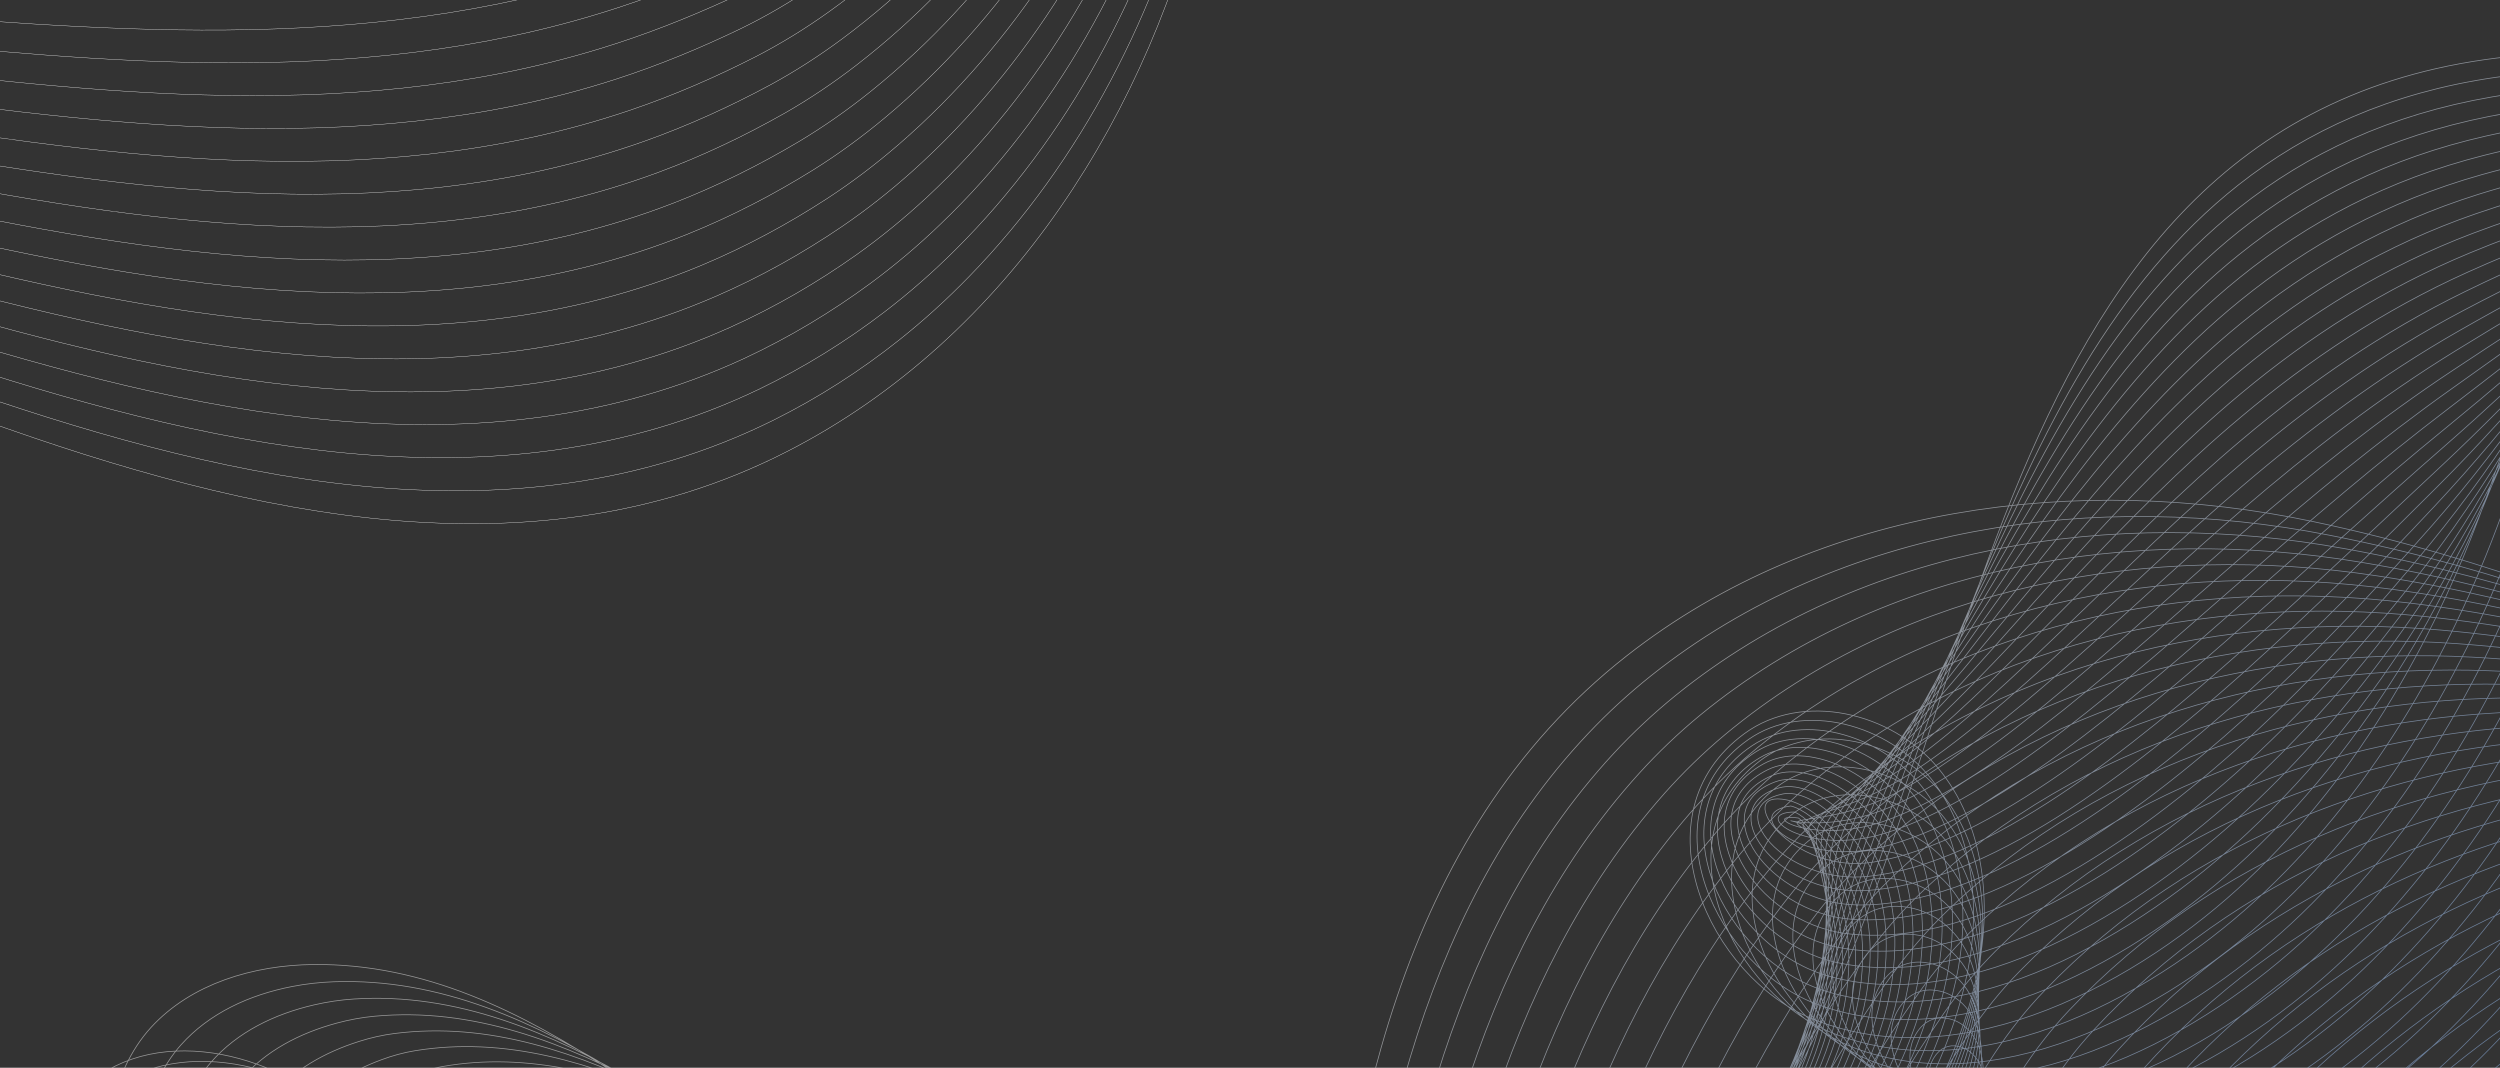 <svg width="1920" height="820" viewBox="0 0 1920 820" fill="none" xmlns="http://www.w3.org/2000/svg">
<rect x="0" y="0" width="1920" height="820" fill="#333333" stroke="none"/>
<path d="M1348.88 -1333.43C1348.88 -1333.43 1334.49 -649.263 834.845 -757.488C496.86 -830.684 279.771 -977.269 81.247 -926.304C-85.598 -883.473 -190.224 -636.184 -207.405 -494.911C-231.37 -297.939 -100.131 -23.265 -140.786 171.218C-225.743 577.767 -1046.29 577.574 -1284.05 60.117M1343.25 -1336.38C1343.25 -1336.38 1327.88 -662.184 838.632 -758.487C508.203 -823.531 293.655 -961.438 95.026 -909.964C57.369 -900.234 22.798 -880.3 -8.408 -853.704C-28.061 -836.978 -46.363 -817.675 -63.246 -796.672C-137.578 -704.278 -184.352 -577.592 -197.465 -491.405C-226.777 -300.446 -105.163 -33.697 -148.851 156.841C-238.961 554.467 -1037.69 562.935 -1267.91 79.841M1337.62 -1339.31C1337.62 -1339.31 1321.34 -675.105 842.401 -759.486C519.546 -816.378 307.54 -945.606 108.771 -893.641C71.447 -883.929 37.051 -864.398 5.88 -838.486C-13.772 -822.181 -32.145 -803.474 -49.151 -783.172C-124.026 -693.882 -172.132 -571.386 -187.577 -487.933C-222.254 -302.988 -110.72 -44.268 -156.985 142.413C-253.249 530.852 -1029.15 548.261 -1251.81 99.512M1332.01 -1342.23C1332.01 -1342.23 1314.85 -688.026 846.205 -760.486C530.958 -809.242 321.443 -929.792 122.568 -877.302C85.559 -867.606 51.356 -848.479 20.203 -823.25C0.55 -807.384 -17.892 -789.256 -35.003 -769.655C-110.44 -683.468 -159.878 -565.162 -177.62 -484.427C-217.661 -305.513 -115.945 -54.77 -165.05 128.036C-266.941 507.394 -1020.56 533.622 -1235.67 119.218M1326.39 -1345.18C1326.39 -1345.18 1308.4 -700.965 849.992 -761.503C542.371 -802.125 335.31 -913.979 136.33 -860.997C99.637 -851.319 65.609 -832.595 34.509 -808.05C14.839 -792.605 -3.657 -775.073 -20.89 -756.173C-96.871 -673.071 -147.448 -558.903 -167.697 -480.956C-212.647 -307.932 -121.186 -65.324 -173.131 113.625C-280.616 483.901 -1011.97 518.947 -1219.54 138.906M1320.76 -1348.11C1320.76 -1348.11 1302.02 -713.921 853.761 -762.502C553.837 -795.006 349.194 -898.147 150.092 -844.657C113.732 -834.997 79.879 -816.676 48.797 -792.815C29.127 -777.79 10.561 -760.854 -6.777 -742.656C-83.301 -662.657 -135.176 -552.661 -157.774 -477.449C-207.984 -310.387 -126.428 -75.826 -181.231 99.231C-294.29 460.408 -1003.39 504.308 -1203.41 158.595M1315.13 -1351.03C1315.13 -1351.03 1295.67 -726.895 857.548 -763.501C565.337 -787.924 363.079 -882.333 163.854 -828.335C127.81 -818.692 94.15 -800.774 63.085 -777.615C43.414 -763.011 24.779 -746.671 7.318 -729.174C-69.767 -652.278 -122.922 -546.438 -147.886 -473.978C-203.355 -312.876 -131.688 -86.38 -189.348 84.82C-307.929 436.88 -994.856 489.634 -1187.31 178.283M1309.5 -1353.98C1309.5 -1353.98 1289.4 -739.921 861.317 -764.518C576.855 -780.858 376.946 -866.519 177.616 -812.012C141.887 -802.387 108.42 -784.89 77.39 -762.397C57.703 -748.213 39.014 -732.47 21.448 -715.674C-56.181 -641.882 -110.65 -540.214 -137.946 -470.489C-198.71 -315.348 -136.877 -96.934 -197.43 70.426C-321.516 413.37 -986.266 474.977 -1171.19 197.989M1303.89 -1356.91C1303.89 -1356.91 1283.21 -752.965 865.121 -765.518C588.443 -773.828 390.849 -850.706 191.396 -795.69C156 -786.083 122.691 -768.989 91.695 -747.179C72.008 -733.416 53.232 -718.251 35.56 -702.174C-42.611 -631.485 -98.378 -533.972 -128.024 -467C-194.064 -317.803 -142.066 -107.471 -205.529 56.032C-335.085 389.842 -977.693 460.338 -1155.06 217.677M1298.27 -1359.85C1298.27 -1359.85 1277.05 -766.061 868.891 -766.535C600.032 -766.85 404.839 -834.471 205.158 -779.368C170.095 -769.69 136.961 -753.087 106.001 -731.961C86.296 -718.637 67.467 -704.05 49.691 -688.675C-29.042 -621.089 -86.124 -527.731 -118.101 -463.511C-189.453 -320.257 -147.238 -118.026 -213.611 41.621C-348.584 366.296 -969.12 445.663 -1138.93 237.366M1292.64 -1362.78C1292.64 -1362.78 1270.97 -779.21 872.678 -767.534C611.69 -759.89 418.741 -818.604 218.92 -763.046C184.19 -753.385 151.267 -737.116 120.289 -716.743C100.601 -703.805 81.685 -689.849 63.786 -675.193C-15.491 -610.692 -73.887 -521.489 -108.196 -460.04C-184.842 -322.712 -152.41 -128.58 -221.711 27.227C-362.066 342.768 -960.548 431.007 -1122.82 257.054M1287.01 -1365.71C1287.01 -1365.71 1264.94 -792.412 876.447 -768.533C623.366 -752.982 432.608 -802.756 232.682 -746.706C198.268 -737.063 165.537 -721.197 134.577 -701.508C114.889 -688.99 95.903 -675.631 77.898 -661.676C-1.921 -600.278 -61.65 -515.231 -98.273 -456.533C-180.267 -325.166 -157.564 -139.134 -229.828 12.833C-375.53 319.24 -951.992 416.35 -1106.71 276.76M1281.4 -1368.65C1281.4 -1368.65 1259 -805.718 880.251 -769.55C635.094 -746.145 446.528 -786.942 246.461 -730.401C212.381 -720.776 179.825 -705.313 148.9 -686.308C129.212 -674.211 110.191 -661.412 92.028 -648.193C11.77 -589.742 -49.396 -509.007 -88.35 -453.062C-175.674 -327.621 -162.665 -149.706 -237.91 -1.595C-388.906 295.677 -943.42 401.676 -1090.58 296.431M1275.77 -1371.58C1275.77 -1371.58 1253.09 -819.078 884.02 -770.549C646.84 -739.36 460.395 -771.093 260.224 -714.061C226.458 -704.436 194.078 -689.394 163.188 -671.073C143.483 -659.396 124.409 -647.176 106.141 -634.676C25.34 -579.31 -37.177 -502.748 -78.428 -449.556C-171.115 -330.058 -167.767 -160.243 -246.009 -15.972C-402.247 272.167 -934.829 387.037 -1074.45 316.137M1270.15 -1374.51C1270.15 -1374.51 1247.23 -832.56 887.807 -771.531C658.621 -732.628 474.298 -755.226 273.986 -697.721C240.553 -688.114 208.348 -673.475 177.493 -655.837C157.788 -644.582 138.627 -632.958 120.254 -621.159C38.909 -568.879 -24.957 -496.489 -68.505 -446.049C-166.575 -332.495 -172.834 -170.779 -254.091 -30.348C-415.554 248.674 -926.256 372.397 -1058.32 335.861M1264.52 -1377.45C1264.52 -1377.45 1241.41 -846.165 891.576 -772.548C670.42 -726 488.165 -739.412 287.747 -681.416C254.631 -671.826 222.619 -657.591 191.781 -640.637C172.076 -629.802 152.844 -618.775 134.367 -607.677C52.461 -558.5 -12.738 -490.265 -58.582 -442.578C-162.034 -334.984 -177.883 -181.333 -262.19 -44.777C-428.807 225.146 -917.684 357.723 -1042.21 355.514M1258.89 -1380.38C1258.89 -1380.38 1235.61 -859.892 895.363 -773.547C682.236 -719.461 502.049 -723.581 301.509 -665.077C268.709 -655.504 236.889 -641.671 206.069 -625.402C186.347 -614.988 167.062 -604.556 148.462 -594.16C65.995 -548.068 -0.554 -484.024 -48.695 -439.072C-157.564 -337.439 -182.949 -191.853 -270.325 -59.153C-442.061 201.688 -909.164 343.084 -1026.13 375.237M1253.28 -1383.31C1253.28 -1383.31 1229.84 -873.76 899.167 -774.547C694.069 -713.027 515.952 -707.767 315.307 -648.755C282.839 -639.2 251.177 -625.77 220.41 -610.184C200.687 -600.191 181.333 -590.355 162.627 -580.66C79.616 -537.672 11.7 -477.8 -38.719 -435.6C-153.006 -339.946 -187.893 -202.39 -278.354 -73.564C-455.157 178.213 -900.521 328.409 -1009.93 394.908M1247.65 -1386.26C1247.65 -1386.26 1224.04 -887.786 902.937 -775.563C705.868 -706.68 529.819 -691.953 329.051 -632.432C296.899 -622.895 265.43 -609.868 234.68 -594.966C214.94 -585.394 195.533 -576.137 176.705 -567.16C93.133 -527.258 23.867 -471.576 -28.832 -432.111C-148.535 -342.453 -192.907 -212.891 -286.489 -87.976C-468.305 154.755 -891.983 313.753 -993.857 414.597M1242.03 -1389.18C1242.03 -1389.18 1218.22 -901.969 906.723 -776.563C717.666 -700.439 543.704 -676.14 342.831 -616.11C310.994 -606.59 279.701 -593.967 249.003 -579.748C229.263 -570.614 209.786 -561.936 190.852 -553.661C106.72 -516.861 36.087 -465.37 -18.892 -428.623C-144.047 -344.977 -197.851 -223.393 -294.57 -102.369C-481.348 131.367 -883.41 299.096 -977.711 434.303M1236.4 -1392.13C1236.4 -1392.13 1212.31 -916.345 910.492 -777.58C729.395 -694.32 557.571 -660.343 356.575 -599.788C325.071 -590.303 293.953 -578.083 263.274 -564.531C243.516 -555.817 223.969 -547.735 204.947 -540.161C120.254 -506.465 48.27 -459.163 -8.987 -425.134C-139.577 -347.519 -202.812 -233.859 -302.67 -116.763C-494.392 108.015 -874.837 284.439 -961.6 453.991M1230.79 -1395.06C1230.79 -1395.06 1206.35 -930.862 914.297 -778.579C741.106 -688.272 571.473 -644.547 370.372 -583.465C339.184 -573.998 308.259 -562.181 277.597 -549.313C257.839 -541.02 238.222 -533.534 219.078 -526.661C133.841 -496.068 60.472 -452.957 0.954 -421.645C-135.071 -350.062 -207.703 -244.309 -310.752 -131.174C-507.365 84.68 -866.247 269.765 -945.471 473.68M1225.16 -1397.98C1225.16 -1397.98 1200.25 -945.536 918.066 -779.578C752.729 -682.328 585.34 -628.75 384.117 -567.125C353.244 -557.676 322.494 -546.262 291.885 -534.078C272.109 -526.206 252.439 -519.316 233.19 -513.144C147.392 -485.672 72.656 -446.751 10.859 -418.139C-130.618 -352.621 -212.612 -254.705 -318.851 -145.551C-520.321 61.414 -857.692 255.126 -929.36 493.386M1219.53 -1400.93C1219.53 -1400.93 1193.99 -960.386 921.853 -780.595C764.264 -676.472 599.225 -612.972 397.896 -550.821C367.357 -541.388 336.782 -530.396 306.19 -518.877C286.415 -511.444 266.675 -505.132 247.303 -499.662C160.944 -475.293 84.858 -440.597 20.782 -414.667C-126.13 -355.234 -217.486 -265.119 -326.951 -159.962C-533.241 38.202 -849.119 240.469 -913.231 513.074M1213.91 -1403.86C1213.91 -1403.86 1187.54 -975.358 925.622 -781.594C775.695 -670.669 613.075 -597.175 411.641 -534.481C381.417 -525.084 351.018 -514.477 320.478 -503.659C300.685 -496.647 280.875 -490.966 261.415 -486.163C174.46 -465.072 97.06 -434.408 30.704 -411.178C-121.642 -357.828 -222.342 -275.48 -335.05 -174.373C-546.144 15.025 -840.546 225.795 -897.12 532.762M1208.28 -1406.79C1208.28 -1406.79 1180.89 -990.436 929.409 -782.594C787.02 -664.919 626.837 -581.764 425.421 -518.158C395.495 -508.831 365.288 -498.645 334.784 -488.442C314.974 -481.902 295.111 -476.765 275.528 -472.663C188.012 -454.675 109.244 -428.237 40.627 -407.689C-117.137 -360.44 -227.198 -285.807 -343.132 -188.767C-559.012 -8.064 -831.973 211.156 -880.973 552.451M1202.67 -1409.73C1202.67 -1409.73 1174.06 -1005.6 933.195 -783.611C798.24 -659.221 640.722 -565.951 439.182 -501.836C409.59 -492.527 379.541 -482.744 349.072 -473.224C329.261 -467.105 309.328 -462.565 289.641 -459.181C201.581 -444.296 121.446 -422.083 50.532 -404.218C-112.649 -363.088 -232.054 -296.133 -351.249 -203.178C-571.897 -31.137 -823.418 196.481 -864.88 572.14M1197.04 -1412.66C1197.04 -1412.66 1166.96 -1020.78 936.982 -784.592C809.32 -653.488 654.606 -550.102 452.962 -485.496C423.685 -476.205 393.829 -466.825 363.395 -457.989C343.567 -452.291 323.581 -448.346 303.771 -445.664C215.168 -433.882 133.665 -415.912 60.472 -400.712C-108.126 -365.718 -236.875 -306.372 -359.313 -217.572C-584.713 -54.104 -814.81 181.824 -848.733 591.828M1191.41 -1415.6C1191.41 -1415.6 1159.65 -1036 940.752 -785.609C820.277 -647.79 668.474 -534.305 466.706 -469.174C437.762 -459.9 408.082 -450.923 377.665 -442.771C357.837 -437.494 337.782 -434.145 317.866 -432.164C228.702 -423.468 145.867 -409.758 70.377 -397.223C-103.62 -368.347 -241.714 -316.593 -367.43 -231.966C-597.598 -77.018 -806.255 167.185 -832.622 611.534M1185.79 -1418.53C1185.79 -1418.53 1152.09 -1051.18 944.538 -786.609C831.111 -642.022 682.376 -518.474 480.486 -452.852C451.858 -443.595 422.37 -435.022 391.988 -427.553C372.143 -422.697 352.034 -419.927 331.996 -418.664C242.289 -413.072 158.086 -403.71 80.3 -393.734C-99.115 -371.258 -246.552 -326.779 -375.53 -246.36C-610.449 -99.88 -797.682 152.528 -816.493 631.222M1180.18 -1421.46C1180.18 -1421.46 1144.34 -1066.3 948.325 -787.608C841.858 -636.219 696.261 -502.643 494.248 -436.529C465.935 -427.29 436.623 -419.12 406.276 -412.335C386.431 -407.917 366.235 -405.726 346.109 -405.165C255.858 -402.675 170.306 -397.503 90.223 -390.245C-94.556 -373.782 -251.391 -336.93 -383.612 -260.771C-623.334 -122.671 -789.109 137.854 -800.382 650.911M1174.55 -1424.41C1174.55 -1424.41 1074.95 -529.028 420.582 -397.117C400.736 -393.12 380.47 -391.525 360.222 -391.665C-318.395 -396.223 -777.591 -311.509 -784.271 670.617M1163.33 -1421.81C1164.64 -1417.29 1147.57 -1259.08 1082.05 -1066.49C1017.03 -875.356 905.654 -650.981 712.565 -506.657C633.516 -447.224 540.478 -401.15 431.381 -376.78C411.624 -372.327 391.462 -370.258 371.249 -369.89C338.764 -369.312 306.681 -368.628 275.037 -367.786C70.974 -362.649 -112.456 -350.903 -266.643 -304.18C-333.279 -283.738 -394.569 -256.686 -450.002 -220.868C-585.589 -133.664 -686.762 4.962 -744.808 228.565C-776.434 350.377 -793.895 497.576 -796.087 671.581M1152.11 -1419.23C1154.76 -1410.17 1138.35 -1252.71 1076.67 -1061.46C1014.31 -868.062 907.951 -641.97 719.683 -493.07C642.177 -431.761 550.471 -383.075 442.163 -356.478C422.51 -351.587 402.42 -349.027 382.259 -348.151C349.878 -346.783 317.779 -345.398 286.03 -343.996C81.966 -335.563 -103.164 -326.744 -258.842 -283.528C-325.881 -264.926 -387.504 -239.452 -443.761 -205.791C-581.399 -123.408 -686.885 8.415 -750.313 228.757C-785.27 350.184 -804.73 498.645 -807.955 672.51M1140.91 -1416.66C1144.87 -1403.07 1129.19 -1246.3 1071.31 -1056.43C1011.65 -860.734 910.457 -632.642 726.818 -479.465C650.925 -416.157 560.446 -365.227 452.962 -336.159C433.397 -330.864 413.394 -327.761 393.286 -326.393C360.993 -324.219 328.911 -322.08 297.039 -320.169C93.028 -307.95 -93.785 -302.269 -251.023 -262.857C-318.413 -245.974 -380.491 -222.253 -437.503 -190.678C-577.314 -113.257 -687.095 11.922 -755.8 229.003C-794.123 350.079 -815.564 499.75 -819.789 673.492M1129.69 -1414.06C1134.98 -1395.95 1120.1 -1239.83 1065.92 -1051.38C1009 -853.353 912.965 -623.28 733.935 -465.86C659.656 -400.554 570.421 -347.186 463.744 -315.839C444.284 -310.124 424.351 -306.512 404.278 -304.636C372.073 -301.673 339.991 -298.815 308.014 -296.361C104.02 -280.705 -84.406 -277.795 -243.221 -242.205C-310.962 -227.022 -373.479 -205.089 -431.262 -175.6C-573.265 -103.141 -687.411 15.428 -761.305 229.196C-803.029 349.921 -826.398 500.819 -831.64 674.421M1118.47 -1411.48C1125.08 -1388.85 1111.07 -1233.34 1060.54 -1046.35C1006.41 -845.937 915.472 -613.901 741.036 -452.256C668.386 -384.933 580.379 -329.163 474.508 -295.52C455.136 -289.366 435.308 -285.263 415.27 -282.861C383.17 -279.11 351.07 -275.533 318.988 -272.535C115.03 -253.443 -75.027 -253.285 -235.438 -221.535C-303.511 -208.052 -366.519 -187.891 -425.055 -160.488C-569.25 -93.007 -687.849 18.952 -766.827 229.424C-812.005 349.816 -837.25 501.924 -843.526 675.403M1107.26 -1408.91C1115.2 -1381.73 1102.13 -1226.8 1055.18 -1041.31C1003.85 -838.486 918.014 -604.504 748.171 -438.651C677.152 -369.294 590.372 -311.123 485.307 -275.2C466.041 -268.608 446.283 -264.015 426.297 -261.104C394.285 -256.546 362.185 -252.268 329.998 -248.727C126.074 -226.233 -65.595 -228.775 -227.601 -200.864C-296.026 -189.083 -359.489 -170.709 -418.779 -145.393C-565.183 -82.891 -688.322 22.494 -772.297 229.634C-820.981 349.693 -848.067 503.011 -855.343 676.35M1096.04 -1406.31C1105.3 -1374.61 1093.22 -1220.21 1049.8 -1036.26C1001.34 -830.982 920.538 -595.054 755.288 -425.046C685.882 -353.656 600.365 -293.065 496.089 -254.88C476.91 -247.85 457.24 -242.766 437.307 -239.347C405.382 -234 373.282 -229.021 340.972 -224.901C137.101 -199.006 -56.181 -204.248 -219.817 -180.194C-288.557 -170.096 -352.511 -153.528 -412.556 -130.298C-561.186 -72.775 -688.936 26 -777.819 229.862C-830.045 349.606 -858.919 504.098 -867.229 677.314M1084.82 -1403.74C1095.41 -1367.51 1084.4 -1213.62 1044.43 -1031.23C998.885 -823.461 923.098 -585.586 762.424 -411.441C694.665 -337.999 610.358 -275.007 506.906 -234.561C487.832 -227.092 468.232 -221.499 448.351 -217.59C416.532 -211.453 384.432 -205.755 352 -201.092C148.164 -171.796 -46.714 -179.703 -211.981 -159.541C-281.054 -151.108 -345.499 -136.364 -406.28 -115.203C-557.136 -62.694 -689.567 29.524 -783.289 230.073C-839.091 349.501 -869.736 505.185 -879.045 678.261M1073.62 -1401.16C1085.52 -1360.41 1075.65 -1206.99 1039.07 -1026.2C996.501 -815.922 925.674 -576.102 769.559 -397.836C703.431 -322.326 620.35 -256.949 517.705 -214.241C498.719 -206.334 479.224 -200.25 459.361 -195.832C427.629 -188.89 395.53 -182.491 362.992 -177.284C159.191 -144.621 -37.264 -155.141 -204.162 -138.888C-273.55 -132.121 -338.504 -119.2 -400.021 -100.125C-553.121 -52.613 -690.321 32.995 -788.759 230.266C-848.19 349.36 -880.535 506.254 -890.878 679.208M1062.4 -1398.56C1075.64 -1353.28 1066.98 -1200.31 1033.68 -1021.15C994.134 -808.313 928.252 -566.582 776.676 -384.231C712.196 -306.652 630.343 -238.891 528.486 -193.922C509.588 -185.576 490.181 -179.002 470.371 -174.075C438.744 -166.344 406.627 -159.243 373.984 -153.475C170.218 -117.447 -27.797 -130.561 -196.36 -118.236C-266.082 -113.134 -331.544 -102.054 -393.78 -85.03C-549.142 -42.55 -691.18 36.484 -794.281 230.476C-857.394 349.237 -891.404 507.341 -902.747 680.154M1051.18 -1395.99C1065.73 -1346.18 1058.35 -1193.63 1028.3 -1016.12C991.838 -800.722 930.829 -557.062 783.794 -370.627C720.962 -290.961 640.319 -220.816 539.268 -173.602C520.475 -164.818 501.155 -157.7 481.38 -152.318C449.859 -143.727 417.742 -135.996 384.976 -129.649C181.263 -90.272 -18.348 -105.946 -188.541 -97.548C-258.579 -94.094 -324.549 -84.872 -387.539 -69.918C-545.162 -32.469 -692.109 39.955 -799.768 230.721C-866.598 349.15 -902.221 508.446 -914.581 681.136M1039.98 -1393.41C1055.86 -1339.08 1049.8 -1186.93 1022.94 -1011.09C989.628 -793.078 933.458 -547.507 790.912 -357.039C729.745 -275.287 650.311 -202.74 550.05 -153.3C531.344 -144.078 512.112 -136.469 492.39 -130.578C460.974 -121.181 428.839 -112.748 395.968 -105.858C192.29 -63.133 -8.881 -81.331 -180.74 -76.913C-251.093 -75.107 -317.589 -67.761 -381.298 -54.858C-541.183 -22.476 -693.126 43.339 -805.273 230.897C-875.872 348.957 -913.055 509.498 -926.449 682.065M1028.76 -1390.81C1045.96 -1331.96 1041.31 -1180.18 1017.56 -1006.04C987.472 -785.416 936.088 -537.934 798.029 -343.417C738.528 -259.579 660.286 -184.647 560.832 -132.963C542.231 -123.302 523.069 -115.203 503.399 -108.804C472.071 -98.618 439.936 -89.483 406.96 -82.032C203.317 -35.993 0.585 -56.681 -172.921 -56.243C-243.59 -56.067 -310.612 -50.597 -375.039 -39.745C-537.203 -12.413 -694.178 46.758 -810.743 231.124C-885.146 348.799 -923.872 510.602 -938.265 683.029M1017.54 -1388.24C1036.07 -1324.84 1032.88 -1173.45 1012.17 -1001.01C985.386 -777.755 938.735 -528.345 805.147 -329.812C747.312 -243.87 670.279 -166.537 571.613 -112.643C553.118 -102.527 534.044 -93.954 514.391 -87.046C483.168 -76.071 451.016 -66.236 417.934 -58.224C214.327 -8.871 10.035 -32.014 -165.137 -35.59C-236.121 -37.028 -303.669 -33.469 -368.815 -24.668C-533.259 -2.419 -695.352 50.089 -816.266 231.317C-894.507 348.589 -934.724 511.654 -950.152 683.959M1006.34 -1385.66C1026.18 -1317.74 1024.52 -1166.72 1006.81 -995.976C983.387 -770.076 941.417 -518.755 812.282 -316.225C756.13 -228.162 680.29 -148.461 582.413 -92.341C564.005 -81.787 545.018 -72.705 525.418 -65.307C494.283 -53.525 462.148 -43.006 428.944 -34.415C225.354 18.251 19.502 -7.328 -157.318 -14.92C-228.618 -17.988 -296.674 -16.34 -362.557 -9.555C-529.279 7.591 -696.545 53.42 -821.753 231.563C-903.887 348.414 -945.558 512.776 -961.985 684.941M995.116 -1383.07C1016.29 -1310.62 1016.21 -1159.95 1001.43 -990.944C981.441 -762.379 944.117 -509.147 819.4 -302.62C764.948 -212.453 690.282 -130.35 593.194 -72.022C574.892 -61.029 555.975 -51.456 536.428 -43.532C505.38 -30.962 473.246 -19.741 439.936 -10.589C236.381 45.373 28.969 17.392 -149.499 5.751C-221.115 1.087 -289.697 0.789 -356.316 5.54C-525.299 17.585 -697.807 56.699 -827.258 231.773C-913.319 348.168 -956.393 513.863 -973.854 685.905M983.896 -1380.49C1006.39 -1303.52 1007.97 -1153.19 996.045 -985.912C979.583 -754.7 946.817 -499.522 826.518 -289.015C773.766 -196.726 700.293 -112.24 603.994 -51.702C585.779 -40.253 566.968 -30.207 547.455 -21.774C516.513 -8.415 484.36 3.489 450.928 13.219C247.408 72.46 38.435 42.112 -141.698 26.404C-213.629 20.127 -282.737 17.9 -350.075 20.635C-521.337 27.543 -699.122 59.925 -832.762 231.984C-922.785 347.888 -967.245 514.95 -985.705 686.852M972.693 -1377.91C996.518 -1296.4 999.779 -1146.44 990.698 -980.881C977.847 -746.986 949.587 -489.897 833.671 -275.428C782.637 -181.018 710.321 -94.147 614.81 -31.4C596.701 -19.513 577.942 -9.011 558.5 -0.035C527.628 14.061 495.493 26.719 461.955 37.01C258.453 99.529 47.92 66.832 -133.844 47.038C-206.09 39.166 -275.724 34.994 -343.781 35.695C-517.323 37.466 -700.419 63.063 -838.197 232.159C-932.217 347.537 -978.009 515.985 -997.504 687.763M961.473 -1375.33C986.613 -1289.3 991.645 -1139.69 985.316 -975.849C976.165 -739.29 952.339 -480.254 840.788 -261.823C791.473 -165.274 720.331 -76.036 625.592 -11.08C607.587 1.262 588.899 12.237 569.492 21.722C538.707 36.607 506.572 49.949 472.93 60.836C269.445 126.616 57.352 91.605 -126.06 67.726C-198.64 58.276 -268.782 52.14 -337.557 50.808C-513.361 47.442 -701.839 66.218 -843.719 232.404C-941.754 347.221 -988.878 517.106 -1009.37 688.745M950.254 -1372.74C976.726 -1282.19 983.563 -1132.92 979.934 -970.8C974.569 -731.593 955.127 -470.594 847.889 -248.218C800.309 -149.548 730.324 -57.908 636.356 9.239C618.457 22.038 599.839 33.486 580.484 43.479C549.805 59.17 517.652 73.196 483.905 84.644C280.42 153.686 66.784 116.377 -118.259 88.379C-191.153 77.351 -261.804 69.234 -331.316 65.903C-509.398 57.365 -703.259 69.304 -849.224 232.615C-951.309 346.836 -999.712 518.193 -1021.22 689.709M939.051 -1370.16C966.838 -1275.09 975.551 -1126.17 974.569 -965.768C973.079 -723.914 957.95 -460.952 855.024 -234.613C809.197 -133.822 740.369 -39.78 647.156 29.559C629.362 42.796 610.831 54.752 591.512 65.237C560.92 81.716 528.767 96.426 494.914 108.453C291.447 180.737 76.233 141.167 -110.44 109.031C-183.668 96.426 -254.827 86.327 -325.075 80.98C-505.419 67.27 -704.714 72.319 -854.729 232.807C-960.898 346.397 -1010.55 519.263 -1033.09 690.638M927.831 -1367.58C956.95 -1267.97 967.574 -1119.44 969.187 -960.736C971.677 -716.235 960.755 -451.309 862.141 -221.008C818.068 -118.078 750.38 -21.652 657.937 49.879C640.231 63.571 621.788 76.001 602.521 86.994C572.017 104.263 539.865 119.674 505.906 132.262C302.439 207.772 85.665 165.976 -102.638 129.684C-176.182 115.518 -247.85 103.404 -318.834 96.076C-501.422 77.194 -706.204 75.3 -860.216 233.018C-970.488 345.942 -1021.38 520.332 -1044.93 691.585M916.611 -1364.99C947.045 -1260.85 959.633 -1112.7 963.805 -955.687C970.362 -708.574 963.612 -441.649 869.259 -207.404C826.938 -102.334 760.408 -3.524 668.719 70.198C651.118 84.347 632.745 97.25 613.531 108.751C583.131 126.826 550.962 142.903 516.898 156.087C313.431 234.841 95.079 190.818 -94.819 150.372C-168.696 134.628 -240.855 120.532 -312.575 111.188C-497.425 87.117 -707.694 78.245 -865.704 233.263C-980.095 345.468 -1032.2 521.454 -1056.78 692.567M905.408 -1362.41C937.175 -1253.75 951.779 -1105.99 958.441 -950.656C969.17 -700.947 966.487 -432.006 876.394 -193.799C835.844 -86.608 770.453 14.622 679.518 90.518C662.022 105.122 643.719 118.499 624.54 130.508C594.229 149.373 562.059 166.133 527.891 179.896C324.405 261.858 104.493 215.644 -87.018 171.025C-161.245 153.738 -233.877 137.609 -306.334 126.266C-493.41 96.987 -709.202 81.121 -871.208 233.456C-989.737 344.907 -1043.05 522.524 -1068.63 693.514M894.189 -1359.84C927.27 -1246.65 943.925 -1099.31 953.058 -945.624C968.048 -693.338 969.363 -422.364 883.512 -180.194C844.75 -70.865 780.498 32.75 690.317 110.837C672.926 125.88 654.712 139.765 635.567 152.265C605.344 171.936 573.156 189.363 538.9 203.704C335.415 288.892 113.908 240.486 -79.181 191.677C-153.742 172.83 -226.865 154.685 -300.058 141.36C-489.378 106.875 -710.71 83.961 -876.678 233.666C-999.362 344.328 -1053.85 523.611 -1080.46 694.46M882.968 -1357.24C917.382 -1239.51 936.123 -1092.63 947.676 -940.575C967.048 -685.747 972.255 -412.703 890.63 -166.589C853.656 -55.138 790.526 50.895 701.099 131.157C683.831 146.655 665.669 161.014 646.577 174.023C616.458 194.483 584.254 212.593 549.892 227.513C346.39 315.909 123.304 265.347 -71.38 212.33C-146.291 191.923 -219.887 171.761 -293.834 156.438C-485.381 116.746 -712.253 86.731 -882.183 233.859C-1009.02 343.697 -1064.7 524.663 -1092.31 695.39M871.748 -1354.66C907.477 -1232.41 928.357 -1085.99 942.294 -935.543C966.137 -678.208 975.183 -403.061 897.73 -152.984C862.562 -39.394 800.554 69.041 711.863 151.477C694.7 167.431 676.608 182.263 657.569 195.798C627.538 217.046 595.333 235.841 560.867 251.356C357.329 342.961 132.666 290.26 -63.596 233.018C-138.84 211.068 -212.927 188.872 -287.611 171.568C-481.366 126.634 -713.795 89.501 -887.688 234.105C-1018.72 343.066 -1075.54 525.785 -1104.16 696.371M860.546 -1352.09C897.607 -1225.31 920.643 -1079.36 936.947 -930.511C965.365 -670.722 978.146 -393.436 904.882 -139.397C871.52 -23.686 810.792 87.327 722.68 171.779C705.657 188.224 687.6 203.494 668.614 217.537C638.688 239.592 606.43 258.983 571.876 275.147C368.146 369.575 142.063 315.12 -55.76 253.671C-131.355 230.178 -205.898 205.948 -281.334 186.646C-477.316 136.504 -715.321 92.183 -893.175 234.315C-1028.38 342.365 -1086.35 526.872 -1116.01 697.335M849.326 -1349.49C887.702 -1218.19 912.964 -1072.75 931.565 -925.462C964.682 -663.253 981.091 -383.793 912 -125.775C880.444 -7.942 820.785 105.437 733.462 192.116C716.527 208.999 698.575 224.778 679.606 239.312C649.768 262.156 617.51 282.248 582.851 298.973C379.138 396.714 151.407 340.033 -47.976 274.341C-123.939 249.305 -198.903 222.937 -275.111 201.758C-473.232 146.112 -716.881 94.866 -898.697 234.543C-1038.11 341.646 -1097.22 527.976 -1127.88 698.3M838.106 -1346.91C877.814 -1211.08 905.303 -1066.19 926.183 -920.43C964.086 -655.837 984.317 -374.116 919.118 -112.17C889.508 7.819 830.795 123.53 744.244 212.435C727.414 229.757 709.532 246.027 690.616 261.069C660.865 284.702 628.607 305.495 593.843 322.782C390.13 423.836 160.681 365.139 -40.157 294.993C-116.506 268.52 -191.908 240.048 -268.852 216.836C-469.199 156.087 -718.389 97.46 -904.167 234.753C-1047.77 340.875 -1108.02 529.046 -1139.72 699.247M826.904 -1344.34C867.927 -1203.98 897.677 -1059.67 920.818 -915.399C963.612 -648.491 987.051 -364.578 926.253 -98.582C884.353 84.715 775.677 259.071 604.853 346.573C401.157 450.924 170.113 389.824 -32.338 315.629C-109.02 287.525 -184.913 257.16 -262.611 231.896C-465.185 166.046 -719.914 100.003 -909.672 234.929C-1057.48 340.016 -1118.87 530.098 -1151.57 700.176" stroke="url(#paint0_linear_1419_9932)" stroke-width="0.25" stroke-miterlimit="10"/>
<path opacity="0.5" d="M-854.585 1793.21C417.264 1723.08 -123.341 1061.73 56.077 844.541C106.195 783.87 205.006 804.185 258.332 853.876C329.983 920.639 285.287 1053.53 180.042 1038.48C73.801 1023.3 53.332 857.719 115.82 789.24C146.824 755.267 194.849 741.214 240.831 740.751C410.83 739.069 538.517 888.604 680.292 963.552C783.976 1018.37 899.241 1056.6 1016.48 1053.13C1147.38 1049.27 1272.11 987.522 1346.73 878.532C1527.97 613.865 1505.41 95.014 1918.03 44.517C2282.56 -0.077 2557.74 410.607 2710.67 684.746M2709.07 672.426C2614.79 509.405 2474.47 297.62 2300.41 169.945C2226.32 115.759 2147.19 77.05 2062.38 61.745C2015.49 53.285 1966.64 52.016 1915.94 59.514C1835.71 71.199 1771.74 100.539 1719.22 141.942C1623.95 217.01 1565.83 332.983 1518.21 453.177C1484.85 537.356 1457.33 622.564 1428.69 702.35C1407.18 762.319 1383.16 819.679 1351.31 869.249C1320.84 916.778 1280.16 956.139 1233.18 985.669C1172.77 1023.73 1102.23 1045.59 1029.38 1049.19C913.087 1055.19 797.376 1019.14 693.023 964.118C548.074 887.78 419.838 748.215 256.393 753.997C245.653 754.375 234.86 755.593 224.291 757.652C191.726 763.983 160.722 778.07 138.932 802.538C80.595 867.842 101.373 1023.57 199.739 1036.13C216.124 1038.22 230.845 1036.59 243.714 1031.94C309.702 1008.51 327.872 910.567 267.769 857.977C214.34 811.22 117.21 792.998 67.058 853.876C48.39 876.525 37.324 903.926 31.061 934.914C-22.54 1200.7 254.026 1725.71 -853.11 1765.03M2707.47 660.072C2611.03 499.196 2466.89 290.31 2292.45 169.825C2218.07 118.744 2140.31 84.256 2057.39 72.159C2011.52 65.502 1963.67 65.879 1913.86 74.442C1835.19 87.962 1771.95 118.058 1719.48 159.701C1624.63 234.855 1563.95 349.489 1514.05 464.141C1479.12 544.442 1450.9 622.719 1425.74 697.7C1406.65 754.649 1385.51 810.568 1355.89 859.898C1327.62 907.255 1288.51 947.354 1242.7 977.69C1183.78 1016.93 1114.36 1040.01 1042.28 1045.19C926.899 1053.48 810.759 1019.87 705.736 964.65C557.597 886.923 428.777 757.326 271.955 767.226C261.678 767.878 251.435 769.405 241.5 771.687C211.011 778.688 182.204 792.586 162.043 815.818C107.859 877.966 128.946 1023.79 219.436 1033.76C234.86 1035.46 248.638 1033.75 260.563 1029.04C322.519 1005.45 337.549 911.493 277.171 862.06C223.657 818.238 128.174 802.109 77.987 863.193C59.371 885.824 48.116 913.106 41.527 943.905C-14.904 1208.01 223.519 1721.01 -851.668 1736.86M2705.86 647.718C2607.26 488.987 2459.29 283.001 2284.47 169.722C2209.8 121.764 2133.41 91.463 2052.38 82.609C2007.54 77.753 1960.69 79.726 1911.77 89.421C1834.68 104.692 1772.12 135.646 1719.71 177.512C1625.29 252.768 1562.04 366.03 1509.88 475.157C1473.37 551.58 1444.46 622.908 1422.77 693.085C1406.11 746.997 1387.82 801.491 1360.44 850.598C1334.38 897.801 1296.84 938.603 1252.21 969.763C1194.78 1010.17 1126.48 1034.57 1055.17 1041.24C940.711 1051.97 824.142 1020.64 718.45 965.216C567.137 886.116 437.647 766.471 287.517 780.472C277.703 781.382 268.009 783.218 258.692 785.723C230.279 793.41 203.668 807.085 185.137 829.099C135.105 888.072 156.484 1023.98 239.115 1031.41C253.597 1032.72 266.413 1030.92 277.411 1026.16C335.353 1002.42 347.26 912.437 286.591 866.161C232.99 825.273 139.155 811.237 88.951 872.51C70.404 895.124 58.96 922.286 52.028 952.913C-7.235 1215.33 193.064 1716.32 -850.193 1708.7M2704.25 635.381C2603.48 478.777 2451.98 275.245 2276.47 169.619C2201.63 124.578 2126.5 98.669 2047.35 93.058C2003.55 90.004 1957.68 93.573 1909.66 104.383C1834.13 121.404 1772.29 153.215 1719.91 195.305C1625.92 270.647 1560.1 382.553 1505.68 486.155C1467.57 558.701 1438.01 623.062 1419.77 688.452C1405.58 739.344 1389.97 792.329 1364.97 841.264C1340.97 888.226 1305.07 929.715 1261.7 961.801C1205.68 1003.26 1138.56 1029.1 1068.04 1037.26C954.489 1050.41 837.508 1021.37 731.13 965.765C576.642 885.275 446.432 775.565 303.045 793.718C293.694 794.902 284.532 797.03 275.867 799.775C249.513 808.131 225.166 821.652 208.214 842.397C162.489 898.316 183.953 1024.14 258.778 1029.06C272.298 1029.95 284.172 1028.08 294.226 1023.28C348.153 999.395 356.955 913.398 295.976 870.262C242.324 832.325 150.118 820.348 99.864 881.844C81.368 904.441 69.735 931.482 62.477 961.921C0.383 1222.66 162.541 1711.62 -848.769 1680.55M2702.65 623.027C2599.72 468.568 2444.45 267.816 2268.51 169.516C2193.4 127.547 2119.63 105.876 2042.34 103.491C1999.58 102.238 1954.7 107.386 1907.58 119.345C1833.63 138.099 1772.48 170.786 1720.17 213.098C1626.61 288.526 1558.22 399.077 1501.54 497.137C1461.86 565.822 1431.66 623.182 1416.84 683.819C1405.14 731.657 1392.3 783.235 1369.57 831.947C1347.74 878.738 1313.43 920.93 1271.25 953.857C1216.69 996.461 1150.72 1023.66 1080.98 1033.3C968.335 1048.9 850.925 1022.13 743.895 966.314C586.216 884.452 455.217 784.676 318.659 806.965C309.754 808.423 301.158 810.843 293.111 813.828C268.798 822.853 246.699 836.202 231.36 855.711C189.839 908.508 211.835 1019.35 278.492 1026.73C290.983 1028.12 301.981 1025.27 311.109 1020.41C361.004 996.375 366.752 914.393 305.413 874.38C251.744 839.377 161.117 829.494 110.845 891.178C92.417 913.758 80.595 940.679 72.995 970.93C8.07 1229.99 132.086 1706.94 -847.276 1652.39M2701.04 610.674C2595.95 458.342 2436.88 260.404 2260.53 169.396C2185.14 130.498 2112.74 113.082 2037.33 113.923C1995.6 114.472 1951.73 121.198 1905.49 134.29C1833.1 154.777 1772.67 188.339 1720.39 230.874C1627.26 306.388 1556.3 415.583 1497.38 508.118C1456.11 572.925 1425.31 623.268 1413.87 679.17C1404.69 723.953 1394.58 774.124 1374.13 822.596C1354.47 869.215 1321.75 912.111 1280.76 945.879C1227.67 989.632 1162.82 1018.17 1093.84 1029.3C982.113 1047.34 864.291 1022.85 756.574 966.846C595.721 883.594 463.83 793.787 334.186 820.177C325.727 821.893 317.68 824.621 310.285 827.846C287.998 837.558 268.163 850.701 254.437 868.975C217.119 918.631 239.167 1018.13 298.155 1024.34C309.685 1025.56 319.739 1022.4 327.924 1017.5C373.803 993.304 376.514 915.319 314.798 878.463C261.129 846.395 172.08 838.605 121.774 900.495C103.398 923.058 91.405 949.859 83.461 979.921C15.705 1237.3 101.596 1702.23 -845.852 1624.22M2699.44 598.32C2592.19 448.133 2429.33 252.991 2252.55 169.293C2176.89 133.466 2105.84 120.289 2032.32 124.372C1991.62 126.723 1948.74 135.028 1903.4 149.252C1832.59 171.472 1772.86 205.892 1720.63 248.667C1627.93 324.284 1554.39 432.124 1493.21 519.117C1450.36 580.046 1419.02 623.319 1410.9 674.554C1404.29 716.249 1396.87 765.047 1378.7 813.296C1361.19 859.744 1330.07 903.343 1290.28 937.951C1238.65 982.855 1174.93 1012.74 1106.75 1025.36C995.924 1045.86 877.674 1023.62 769.306 967.412C605.278 882.77 472.409 802.95 349.748 833.44C341.736 835.43 334.221 838.45 327.495 841.899C307.197 852.297 289.662 865.234 277.549 882.273C244.451 928.789 266.345 1016.74 317.852 1022.01C328.421 1023.09 337.532 1019.59 344.79 1014.63C386.655 990.284 386.346 916.315 324.218 882.581C270.566 853.464 183.061 847.75 132.721 909.846C114.413 932.392 102.214 959.073 93.944 988.946C23.357 1244.64 71.107 1697.57 -844.393 1596.08M2697.83 585.983C2588.43 437.941 2421.73 245.596 2244.58 169.19C2168.62 136.435 2098.94 127.495 2027.31 134.805C1987.64 138.957 1945.78 148.84 1901.3 164.214C1832.07 188.15 1773.03 223.462 1720.85 266.46C1628.58 342.163 1552.49 448.648 1489.04 530.115C1444.62 587.184 1412.74 623.319 1407.93 669.921C1403.95 708.493 1399.16 755.953 1383.26 803.962C1367.94 850.255 1338.38 894.558 1299.8 929.99C1249.65 976.06 1187.06 1007.31 1119.65 1021.38C1009.72 1044.33 891.074 1024.36 782.02 967.944C614.801 881.929 480.851 812.13 365.311 846.669C357.727 848.934 350.761 852.263 344.687 855.935C326.345 867.036 311.161 879.768 300.643 895.553C271.767 938.929 293.248 1024.26 337.532 1019.64C347.14 1018.65 355.308 1016.74 361.622 1011.73C399.471 987.23 396.194 917.258 333.62 886.665C280.019 860.464 194.025 856.844 143.667 919.146C125.411 941.675 113.041 968.236 104.428 997.92C31.01 1251.95 40.618 1692.85 -842.935 1567.88M2696.24 573.629C2584.68 427.714 2414.16 238.201 2236.6 169.087C2160.35 139.403 2092.06 134.702 2022.28 145.254C1983.66 151.208 1942.77 162.653 1899.19 179.176C1831.54 204.828 1773.2 241.032 1721.08 284.254C1629.23 360.042 1550.56 465.171 1484.85 541.114C1438.85 594.304 1406.51 623.199 1404.95 665.288C1403.64 700.686 1401.43 746.859 1387.81 794.645C1374.65 840.767 1346.68 885.773 1309.31 922.046C1260.63 969.265 1199.16 1001.87 1132.53 1017.41C1023.51 1042.86 904.44 1025.12 794.733 968.511C624.34 881.106 489.189 821.429 380.872 859.915C373.701 862.455 367.301 866.075 361.896 869.987C345.493 881.809 332.659 894.301 323.754 908.868C299.116 949.122 320.083 1024.17 357.229 1017.31C365.808 1015.73 373.1 1013.93 378.488 1008.87C412.305 984.21 406.094 918.219 343.04 890.783C289.525 867.499 205.023 865.989 154.614 928.497C136.427 951.009 123.867 977.45 114.911 1006.96C38.662 1259.31 10.129 1688.18 -841.477 1539.75M2694.62 561.275C2580.9 417.505 2406.54 230.805 2228.62 168.967C2152.08 142.371 2085.16 141.908 2017.27 155.686C1979.68 163.442 1939.8 176.448 1897.1 194.138C1831.02 221.488 1773.39 258.602 1721.3 302.047C1629.88 377.921 1548.64 481.694 1480.68 552.112C1433.1 601.425 1400.31 622.942 1401.98 660.673C1403.4 692.793 1403.73 737.8 1392.37 785.328C1381.39 831.295 1355.02 877.005 1318.82 914.101C1271.6 962.488 1211.25 996.444 1145.42 1013.45C1037.29 1041.36 917.823 1025.89 807.43 969.059C633.863 880.265 497.407 830.832 396.417 873.161C389.657 875.993 383.806 879.922 379.071 884.023C364.572 896.6 354.158 908.817 346.832 922.149C326.448 959.262 348.976 1030.18 376.892 1014.94C384.647 1014.31 390.858 1011.1 395.319 1005.97C425.122 981.156 415.994 919.146 352.442 894.884C299.047 874.5 215.987 875.118 165.56 937.814C147.442 960.309 134.676 986.612 125.394 1015.95C46.314 1266.62 -20.343 1683.48 -840.035 1511.57M2693.03 548.921C2577.14 407.296 2398.94 223.427 2220.66 168.864C2143.83 145.357 2078.28 149.115 2012.28 166.119C1975.72 175.676 1936.84 190.243 1895.04 209.083C1830.54 238.132 1773.6 276.155 1721.58 319.823C1630.61 395.8 1546.77 498.201 1476.55 563.093C1427.39 608.546 1394.17 622.461 1399.04 656.023C1403.21 684.746 1406.06 728.688 1396.97 775.994C1388.17 821.807 1363.37 868.22 1328.37 906.14C1282.63 955.693 1223.4 991.022 1158.34 1009.47C1051.12 1039.89 931.223 1026.63 820.178 969.608C643.419 879.441 505.592 840.372 412.014 886.39C405.648 889.513 400.363 893.752 396.314 898.058C383.703 911.442 375.708 923.332 369.977 935.429C353.883 969.385 376.531 1030.86 396.623 1012.59C403.418 1011.65 408.685 1008.27 412.202 1003.08C437.99 978.119 425.98 920.055 361.896 898.985C308.638 881.466 227.002 884.229 176.541 947.148C158.474 969.626 145.537 995.809 135.912 1024.96C54.001 1273.95 -50.798 1678.8 -838.543 1483.41M2691.41 536.584C2573.37 397.087 2391.33 216.066 2212.66 168.761C2135.52 148.342 2071.37 156.321 2007.25 176.568C1971.72 187.927 1933.85 204.055 1892.93 224.062C1830.01 254.81 1773.77 293.725 1721.78 337.633C1631.24 413.696 1544.83 514.758 1472.36 574.109C1421.62 615.684 1387.93 621.741 1396.06 651.424C1402.96 676.561 1408.34 719.646 1401.52 766.694C1394.89 812.352 1371.68 859.469 1337.88 898.213C1293.61 948.95 1235.5 985.634 1171.22 1005.52C1064.9 1038.45 944.606 1027.4 832.875 970.175C652.942 878.618 513.622 850.135 427.558 899.654C421.588 903.086 416.869 907.65 413.506 912.128C402.766 926.387 397.224 937.866 393.072 948.761C381.301 979.56 404.053 1031.58 416.303 1010.27C422.137 1009.02 426.46 1005.47 429.051 1000.22C450.807 975.099 435.966 920.965 371.299 903.103C318.195 888.432 237.983 893.374 187.488 956.5C169.49 978.96 156.364 1005.02 146.395 1033.99C61.653 1281.29 -81.287 1674.13 -837.084 1455.27M2689.82 524.23C2569.61 386.878 2383.71 208.706 2204.7 168.658C2127.25 151.328 2064.45 163.407 2002.24 187.017C1967.72 200.109 1930.87 217.851 1890.84 239.024C1829.5 271.454 1773.94 311.295 1722 355.426C1631.89 431.575 1542.93 531.282 1468.17 585.09C1415.86 622.787 1376.38 623.577 1393.07 646.775C1397.91 669.612 1410.63 710.552 1406.05 757.36C1401.6 802.864 1379.97 850.684 1347.37 890.251C1304.57 942.155 1247.58 980.212 1184.09 1001.54C1078.66 1036.97 957.972 1028.14 845.572 970.724C662.465 877.794 521.617 860.121 443.104 912.9C437.51 916.658 433.375 921.548 430.681 926.181C421.828 941.366 418.739 952.382 416.149 962.059C408.736 989.65 431.539 1032.29 435.966 1007.92C440.856 1006.36 444.219 1002.64 445.866 997.336C463.607 972.079 445.952 921.822 380.684 907.204C327.769 895.347 248.93 902.502 198.417 965.816C180.47 988.26 167.156 1014.2 156.861 1042.98C69.288 1288.6 -111.777 1669.43 -835.643 1427.1M2688.21 511.876C2565.84 376.668 2376.07 201.362 2196.72 168.538C2118.96 154.314 2057.54 170.597 1997.23 197.433C1963.74 212.326 1927.9 231.612 1888.74 253.952C1828.98 288.063 1774.13 328.831 1722.24 373.185C1632.56 449.42 1541.02 547.771 1464.02 596.055C1410.13 629.891 1369.67 623.645 1390.12 642.107C1397.17 661.857 1412.96 701.441 1410.63 747.992C1408.36 793.341 1388.32 841.882 1356.89 882.255C1315.59 935.343 1259.71 974.756 1197 997.525C1092.47 1035.48 971.355 1028.84 858.285 971.221C671.987 876.902 529.63 870.347 458.648 926.078C453.432 930.178 449.915 935.395 447.873 940.148C440.942 956.328 440.29 966.76 439.243 975.271C436.24 999.567 459.06 1032.89 455.646 1005.49C459.575 1003.62 461.977 999.721 462.714 994.368C476.441 968.956 455.972 922.56 390.086 911.236C337.378 902.176 259.911 911.562 209.347 975.082C191.468 997.491 177.965 1023.33 167.328 1051.92C76.924 1295.86 -142.283 1664.66 -834.219 1398.88M2686.61 499.522C2562.08 366.442 2368.44 194.035 2188.75 168.435C2110.68 157.316 2050.64 177.821 1992.22 207.882C1959.76 224.577 1924.91 245.407 1886.65 268.931C1828.47 304.706 1774.32 346.418 1722.47 390.995C1633.21 467.333 1539.1 564.312 1459.85 607.07C1404.38 637.029 1362.94 623.765 1387.17 637.509C1396.44 654.17 1415.28 692.416 1415.21 738.709C1415.14 783.921 1396.66 833.148 1366.43 874.346C1326.6 928.6 1271.84 969.403 1209.92 993.596C1106.3 1034.09 984.772 1029.63 871.034 971.822C681.561 876.113 537.728 880.951 474.245 939.375C469.406 943.819 466.506 949.362 465.099 954.252C460.158 971.462 461.874 981.225 462.371 988.62C463.761 1009.5 486.598 1033.64 475.36 1003.19C478.328 1001.01 479.787 996.942 479.581 991.537C489.292 965.971 466.043 923.384 399.523 915.388C347.02 909.074 270.909 920.724 220.328 984.45C202.501 1006.84 188.826 1032.56 177.845 1060.98C84.61 1303.23 -172.738 1660.02 -832.726 1370.77M2685 487.185C2558.32 356.25 2360.79 186.743 2180.77 168.332C2102.39 160.319 2043.75 185.027 1987.21 218.331C1955.78 236.845 1921.93 259.202 1884.56 283.893C1827.94 321.333 1774.49 363.988 1722.71 408.789C1633.88 485.212 1537.2 580.852 1455.68 618.069C1398.63 644.149 1356.22 623.851 1384.2 632.876C1395.68 646.448 1417.59 683.339 1419.77 729.375C1421.9 774.432 1405 824.363 1375.95 866.384C1337.62 921.822 1283.95 963.997 1222.8 989.615C1120.09 1032.65 998.138 1030.37 883.747 972.354C691.101 875.272 545.912 891.778 489.807 952.587C485.363 957.409 483.098 963.26 482.309 968.27C479.443 986.527 483.407 995.552 485.483 1001.9C491.145 1019.18 514.119 1034.31 495.057 1000.84C497.064 998.348 497.579 994.11 496.447 988.654C502.126 962.934 476.115 924.122 408.959 919.489C356.68 915.886 281.907 929.853 231.292 993.784C213.533 1016.16 199.653 1041.76 188.346 1069.98C92.28 1310.56 -203.21 1655.34 -831.251 1342.61M2683.4 474.831C2554.56 346.041 2353.15 179.433 2172.81 168.229C2094.12 163.339 2036.87 192.251 1982.2 228.764C1951.8 249.079 1918.94 272.963 1882.48 298.855C1827.42 337.942 1774.7 381.541 1722.95 426.582C1634.55 503.091 1535.29 597.376 1451.53 629.067C1392.9 651.27 1349.51 623.954 1381.25 628.244C1394.94 638.727 1419.94 674.262 1424.35 720.058C1428.68 764.961 1413.35 815.612 1385.49 858.44C1348.64 915.062 1296.1 958.627 1235.72 985.651C1133.92 1031.24 1011.56 1031.12 896.479 972.903C700.641 874.431 554.285 902.897 505.386 965.834C501.319 971.05 499.724 977.192 499.535 982.306C498.832 1001.61 504.837 1009.84 508.611 1015.18C518.237 1028.79 541.674 1034.98 514.754 998.469C515.801 995.672 515.372 991.262 513.296 985.754C514.96 959.88 486.169 924.791 418.362 923.573C366.306 922.646 292.888 938.964 242.238 1003.1C224.532 1025.46 210.479 1050.94 198.829 1078.98C99.932 1317.87 -233.682 1650.64 -829.792 1314.44M2681.79 462.477C2550.79 335.814 2345.52 172.158 2164.81 168.109C2085.8 166.341 2029.95 199.457 1977.17 239.196C1947.8 261.313 1915.94 286.724 1880.37 313.8C1826.87 354.534 1774.85 399.094 1723.17 444.358C1635.2 520.953 1533.39 613.882 1447.34 640.049C1387.12 658.391 1342.77 624.04 1378.27 623.611C1394.17 631.006 1422.24 665.185 1428.9 710.724C1435.44 755.49 1421.68 806.845 1394.98 850.478C1359.62 908.285 1308.19 953.239 1248.59 981.671C1147.7 1029.82 1024.9 1031.88 909.175 973.452C710.163 873.59 562.864 914.238 520.931 979.08C517.293 984.708 516.315 991.108 516.71 996.358C518.22 1016.67 526.13 1024.24 531.689 1028.48C545.003 1038.62 569.161 1035.69 534.417 996.118C534.52 992.995 533.13 988.431 530.127 982.872C527.777 956.843 496.206 925.426 427.764 927.691C375.931 929.406 303.851 948.092 253.168 1012.44C235.529 1034.78 221.289 1060.14 209.295 1087.98C107.567 1325.2 -264.189 1645.96 -828.368 1286.27M2680.18 450.123C2547.02 325.605 2337.86 164.883 2156.83 168.006C2077.51 169.379 2023.05 206.664 1972.16 249.645C1943.82 273.564 1912.95 300.485 1878.28 328.779C1826.34 371.143 1775.04 416.681 1723.39 462.168C1635.86 538.849 1531.47 630.423 1443.17 651.064C1381.37 665.529 1336.04 624.16 1375.3 618.995C1393.42 623.302 1424.58 656.126 1433.46 701.424C1442.21 746.036 1430.01 798.094 1404.5 842.551C1370.65 901.541 1320.33 947.886 1261.49 977.724C1161.53 1028.44 1038.3 1032.65 921.889 974.018C719.702 872.784 571.735 925.734 536.493 992.326C533.284 998.383 532.958 1005.02 533.919 1010.41C537.711 1031.69 547.422 1038.76 554.8 1041.78C571.786 1048.73 596.699 1036.37 554.114 993.767C553.256 990.336 550.922 985.6 546.976 979.989C540.593 953.806 506.244 926.009 437.167 931.792C385.556 936.115 314.832 957.22 264.114 1021.77C246.528 1044.09 232.098 1069.33 219.779 1096.99C115.22 1332.54 -294.678 1641.25 -826.91 1258.11M2678.58 437.786C2543.26 315.413 2330.24 157.642 2148.85 167.903C2069.22 172.416 2016.24 213.99 1967.15 260.078C1939.91 285.867 1909.95 314.246 1876.18 343.724C1825.79 387.735 1775.23 434.234 1723.63 479.944C1636.52 556.728 1529.56 646.929 1439.01 662.045C1375.62 672.632 1329.11 605.475 1372.33 614.363C1392.27 618.463 1426.93 647.049 1438.03 692.09C1448.99 736.547 1438.35 789.326 1414.02 834.59C1381.66 894.781 1332.46 942.498 1274.39 973.744C1175.36 1027.04 1051.7 1033.39 934.62 974.567C729.242 871.943 580.914 937.265 552.055 1005.57C549.31 1012.06 549.601 1018.9 551.111 1024.46C557.202 1046.65 568.749 1053.36 577.894 1055.09C598.689 1059.02 624.203 1037.09 573.793 991.451C571.975 987.711 568.698 982.803 563.825 977.141C553.427 950.803 516.264 926.592 446.586 935.927C395.165 942.824 325.813 966.383 275.061 1031.14C257.543 1053.44 242.924 1078.56 230.262 1106.03C122.872 1339.9 -325.15 1636.6 -825.451 1229.99M2676.97 425.432C2539.48 305.187 2322.59 150.401 2140.88 167.8C2060.94 175.453 2009.34 221.197 1962.13 270.527C1935.91 298.117 1906.93 328.007 1874.07 358.704C1825.22 404.345 1775.38 451.822 1723.84 497.754C1637.18 574.624 1527.62 663.487 1434.82 673.061C1369.86 679.787 1321.25 619.132 1369.34 609.747C1391.55 605.423 1429.24 637.99 1442.57 682.79C1455.75 727.093 1446.67 780.592 1423.51 826.662C1392.65 888.038 1344.55 937.162 1287.26 969.797C1189.17 1025.68 1065.05 1034.16 947.299 975.134C738.748 871.12 590.299 948.795 567.582 1018.82C565.335 1025.75 566.193 1032.79 568.286 1038.5C576.693 1061.54 590.196 1067.12 600.971 1068.37C625.575 1071.22 644.517 1045.24 593.456 989.083C590.162 985.446 586.456 979.955 580.656 974.241C566.244 947.749 526.25 927.073 455.989 940.01C404.739 949.447 336.777 975.477 286.007 1040.44C268.541 1062.73 253.734 1087.73 240.745 1115.01C130.524 1347.19 -355.639 1631.89 -823.993 1201.79M2675.37 413.078C2535.73 294.977 2314.99 143.178 2132.91 167.68C2052.67 178.49 2002.48 228.386 1957.13 280.959C1931.95 310.351 1903.94 341.751 1872 373.648C1824.68 420.902 1775.59 469.358 1724.08 515.531C1637.85 592.486 1525.72 679.993 1430.65 684.025C1364.11 686.874 1314.41 620.111 1366.38 605.08C1390.62 598.062 1431.59 628.861 1447.14 673.421C1462.55 717.57 1455.03 771.79 1433.03 818.667C1403.68 881.226 1356.7 931.757 1300.15 965.782C1203 1024.27 1078.44 1034.86 960.014 975.648C748.288 870.262 599.959 960.154 583.145 1032.03C581.429 1039.39 582.836 1046.63 585.495 1052.52C596.219 1076.38 611.575 1082.53 624.083 1081.64C652.891 1079.58 673.789 1044.71 613.153 986.698C609.001 982.735 604.249 977.089 597.506 971.324C579.078 944.694 536.218 927.502 465.391 944.077C414.313 956.036 347.758 984.57 296.954 1049.74C279.556 1072.01 264.56 1096.89 251.229 1124C138.177 1354.5 -386.128 1627.18 -822.534 1173.62M2673.76 400.724C2531.95 284.768 2307.36 135.954 2124.92 167.577C2044.38 181.544 1995.57 235.593 1952.11 291.392C1927.95 322.585 1900.91 355.495 1869.9 388.593C1824.11 437.477 1775.78 486.911 1724.32 533.307C1638.51 610.348 1523.83 696.5 1426.5 695.007C1358.38 693.977 1307.73 621.003 1363.43 600.447C1389.83 590.701 1433.94 619.785 1451.7 664.105C1469.32 708.081 1463.39 763.039 1442.56 810.722C1414.71 874.466 1368.85 926.404 1313.05 961.819C1216.85 1022.9 1091.82 1035.62 972.727 976.197C757.81 869.421 609.808 971.41 598.707 1045.28C597.54 1053.05 599.479 1060.48 602.687 1066.57C615.71 1091.23 633.005 1097.13 647.177 1094.95C680.086 1089.87 702.562 1044.35 632.833 984.365C627.823 980.041 622.024 974.276 614.354 968.442C591.895 941.658 546.153 927.931 474.811 948.195C423.853 962.659 358.739 993.716 307.901 1059.07C290.554 1081.33 275.387 1106.09 261.712 1133.01C145.829 1361.83 -416.6 1622.5 -821.093 1145.46M2672.16 388.387C2528.21 274.559 2299.77 128.765 2116.96 167.474C2036.13 184.598 1988.69 242.816 1947.11 301.841C1924 334.836 1897.91 369.256 1867.83 403.573C1823.54 454.07 1775.97 504.498 1724.56 551.117C1639.18 628.261 1521.93 713.04 1422.34 706.022C1352.65 701.132 1301.13 621.792 1360.47 595.832C1389.09 583.323 1436.31 610.708 1456.28 654.788C1476.13 698.61 1471.76 754.289 1452.1 802.778C1425.76 867.722 1381.01 921.05 1325.97 957.855C1230.73 1021.55 1105.24 1036.37 985.476 976.764C767.384 868.615 619.845 982.46 614.303 1058.52C613.703 1066.69 616.139 1074.33 619.931 1080.61C635.252 1106.02 654.521 1111.7 670.323 1108.23C707.366 1100.11 731.096 1044.09 652.565 982.014C646.662 977.347 639.851 971.444 631.238 965.559C604.763 938.62 556.104 928.343 484.248 952.296C433.409 969.248 369.737 1002.84 318.882 1068.41C301.604 1090.64 286.23 1115.28 272.23 1142.02C153.516 1369.16 -447.055 1617.8 -819.601 1117.31M2670.55 376.033C2524.44 264.35 2292.17 121.558 2108.98 167.371C2027.86 187.652 1981.79 250.023 1942.09 312.29C1920 347.087 1894.87 383.017 1865.72 418.535C1822.94 470.644 1776.14 522.068 1724.78 568.91C1639.84 646.14 1520.01 729.563 1418.16 717.021C1346.89 708.253 1294.54 622.478 1357.49 591.216C1388.36 575.876 1438.64 601.631 1460.83 645.488C1482.91 689.139 1480.1 745.538 1461.58 794.834C1436.77 860.962 1393.13 915.714 1338.84 953.892C1244.56 1020.21 1118.59 1037.13 998.155 977.312C776.889 867.774 629.899 993.304 629.831 1071.77C629.831 1080.33 632.73 1088.17 637.088 1094.66C654.692 1120.82 675.951 1126.26 693.383 1121.53C734.579 1110.34 759.32 1043.97 672.21 979.663C665.399 974.636 657.592 968.63 648.052 962.676C617.563 935.583 565.935 928.72 493.633 956.396C442.863 975.837 380.701 1011.96 329.794 1077.74C312.585 1099.96 297.023 1124.48 282.679 1151.02C161.134 1376.48 -477.579 1613.11 -818.176 1089.15M2668.96 363.68C2520.68 254.124 2284.59 114.369 2101 167.251C2019.59 190.706 1974.91 257.212 1937.08 322.705C1916.02 359.304 1891.85 396.726 1863.62 433.479C1822.36 487.219 1776.31 539.621 1725.01 586.686C1640.49 664.002 1518.09 746.087 1413.99 728.002C1341.14 715.356 1288 623.062 1354.52 586.566C1387.65 568.378 1441 592.503 1465.39 636.136C1489.71 679.616 1488.45 736.753 1471.11 786.855C1447.81 854.167 1405.29 910.326 1351.74 949.911C1258.44 1018.84 1131.99 1037.86 1010.89 977.862C786.429 866.933 640.057 1003.94 645.393 1085C645.976 1093.92 649.356 1102 654.298 1108.69C674.166 1135.6 697.432 1140.81 716.494 1134.81C761.859 1120.55 787.441 1043.92 691.907 977.295C684.186 971.908 675.384 965.782 664.901 959.777C630.38 932.529 575.75 929.063 503.035 960.48C452.334 982.391 391.665 1021.07 340.741 1087.04C323.583 1109.24 307.849 1133.64 293.162 1160C168.786 1383.78 -508.068 1608.4 -816.718 1060.96M2667.34 351.343C2516.9 243.931 2277 107.197 2093.02 167.165C2011.32 193.795 1968.01 264.453 1932.07 333.172C1912.04 371.572 1888.81 410.504 1861.53 448.459C1821.76 503.811 1776.5 557.191 1725.25 604.497C1641.16 681.898 1516.18 762.628 1409.82 739.018C1335.39 722.512 1281.46 623.611 1351.55 581.95C1386.98 560.897 1443.35 583.426 1469.96 626.837C1496.5 670.127 1496.81 728.019 1480.63 778.928C1458.86 847.441 1417.46 905.007 1364.63 945.964C1272.32 1017.51 1145.35 1038.65 1023.58 978.428C795.952 866.127 650.197 1014.39 660.938 1098.26C662.122 1107.54 665.965 1115.87 671.49 1122.76C693.606 1150.39 718.896 1155.38 739.589 1148.14C789.123 1130.78 815.46 1044.01 711.587 974.979C702.957 969.248 693.16 962.986 681.75 956.929C643.214 929.527 585.547 929.458 512.455 964.633C461.771 989.015 402.663 1030.25 351.687 1096.43C334.598 1118.61 318.659 1142.89 303.646 1169.06C176.438 1391.15 -538.54 1603.76 -815.277 1032.84M2665.75 338.989C2513.15 233.722 2269.46 100.025 2085.04 167.045C2003.06 196.849 1961.11 271.642 1927.06 343.604C1908.08 383.806 1885.77 424.248 1859.44 463.421C1821.14 520.386 1776.69 574.761 1725.47 622.29C1641.81 699.794 1514.28 779.151 1405.65 750.016C1329.64 729.632 1274.94 624.091 1348.6 577.335C1386.33 553.382 1445.71 574.332 1474.54 617.52C1503.31 660.639 1505.29 719.286 1490.17 770.984C1470.04 840.715 1429.64 899.671 1377.55 942.001C1286.23 1016.18 1158.77 1039.41 1036.33 978.977C805.526 865.286 660.389 1024.67 676.534 1111.51C678.318 1121.12 682.608 1129.7 688.716 1136.8C713.063 1165.14 740.412 1169.91 762.717 1161.42C816.421 1140.97 843.41 1044.09 731.301 972.611C721.745 966.52 710.969 960.137 698.616 954.029C656.065 926.473 595.326 929.801 521.891 968.716C471.225 995.569 413.661 1039.34 362.668 1105.73C345.631 1127.88 329.519 1152.05 314.163 1178.05C184.125 1398.46 -568.995 1599.06 -813.784 1004.66M2664.13 326.635C2509.37 223.496 2262.01 93.11 2077.07 166.942C1994.86 200.041 1954.22 278.849 1922.03 354.036C1904.08 396.04 1882.7 437.992 1857.34 478.366C1820.52 536.961 1776.86 592.314 1725.71 640.066C1642.48 717.656 1512.37 795.657 1401.48 760.998C1323.89 736.736 1268.41 624.503 1345.63 572.685C1385.68 545.815 1448.13 565.17 1479.1 608.186C1510.16 651.064 1513.62 710.501 1499.67 763.022C1481.04 833.921 1441.8 894.318 1390.43 938.02C1300.11 1014.84 1172.15 1040.15 1049.03 979.526C815.031 864.445 670.477 1034.79 692.079 1124.74C694.464 1134.67 699.216 1143.52 705.908 1150.83C732.485 1179.9 761.893 1184.5 785.811 1174.7C843.719 1151.23 871.274 1044.23 750.981 970.26C740.498 963.809 728.745 957.306 715.465 951.146C668.882 923.435 605.055 930.144 531.294 972.817C480.61 1002.14 424.625 1048.47 373.615 1115.06C356.646 1137.19 340.346 1161.23 324.646 1187.06C191.777 1405.79 -599.484 1594.36 -812.326 976.506M2662.54 314.281C2505.61 213.287 2254.42 85.8 2069.1 166.822C1986.61 203.026 1947.35 286.038 1917.04 364.469C1900.12 408.274 1879.61 451.702 1855.27 493.311C1819.85 553.485 1777.06 609.867 1725.95 657.842C1643.15 735.518 1510.47 812.181 1397.33 771.962C1318.16 743.822 1261.9 624.864 1342.68 568.018C1385.03 538.214 1450.47 556.041 1483.68 598.817C1516.94 641.541 1521.98 701.681 1509.21 755.027C1492.07 827.092 1454.05 888.982 1403.35 934.005C1314.13 1013.55 1185.55 1040.85 1061.78 980.024C824.605 863.57 680.583 1044.74 707.675 1137.93C710.66 1148.18 715.859 1157.3 723.134 1164.84C751.942 1194.62 783.392 1198.96 808.94 1187.95C870.999 1161.3 899.138 1044.38 770.678 967.858C759.268 961.064 746.537 954.423 732.313 948.212C681.715 920.364 614.749 930.453 540.714 976.867C489.978 1008.66 435.623 1057.55 384.561 1124.34C367.644 1146.46 351.155 1170.38 335.13 1196.01C199.43 1413.08 -629.957 1589.62 -810.867 948.298M2660.93 301.944C2501.84 203.095 2246.82 78.508 2061.11 166.736C1978.32 206.063 1940.44 293.279 1912.01 374.935C1873.18 486.43 1812.56 594.099 1726.16 675.669C1643.8 753.431 1508.53 828.738 1393.13 782.994C1312.38 750.994 1255.33 625.275 1339.68 563.437C1384.34 530.681 1452.75 546.999 1488.21 589.552C1523.68 632.104 1530.27 692.965 1518.7 747.134C1475.38 949.859 1269.32 1076.16 1074.46 980.624C807.842 849.912 660.371 1100.32 740.309 1178.92C853.67 1290.4 1000.57 1049.38 749.163 945.381C644.912 891.915 484.145 989.684 345.613 1205.07C207.082 1420.46 -660.446 1584.99 -809.426 920.192M2656.16 292.026C2502.22 196.369 2255.18 84.805 2071.75 177.512C1991.16 218.246 1953.32 304.243 1924.79 385.385C1885.84 496.107 1825.53 603.021 1739.97 684.386C1658.18 762.199 1524.86 837.249 1410.35 794.508C1330.16 764.635 1272.7 643.721 1351.83 584.164C1369.77 570.643 1391.92 565.822 1413.97 567.984C1443.36 570.815 1472.51 586 1491.22 609.438C1524.18 650.498 1528.91 709.214 1516.37 761.581C1469.44 957.34 1265.16 1081.31 1071.64 990.542C809.489 867.585 663.082 1111.87 737.839 1191.14C843.581 1303.29 983.948 1070.84 737.015 971.719C632.044 921.703 474.811 1019.16 333.277 1225.68C188.912 1436.3 -666.691 1586.57 -811.433 929.509M2651.39 282.126C2502.58 189.643 2263.57 91.034 2082.38 188.321C2004.01 230.411 1966.23 315.259 1937.56 395.886C1898.49 505.836 1838.49 612.012 1753.75 693.136C1672.54 770.984 1541.14 845.777 1427.53 806.038C1347.9 778.293 1290.02 662.183 1363.94 604.926C1380.67 591.919 1401.46 587.321 1422.12 589.414C1449.71 592.143 1476.96 606.813 1494.2 629.359C1524.55 669.029 1527.54 725.463 1514 776.063C1463.49 964.821 1261.05 1086.49 1068.81 1000.49C811.222 885.258 665.707 1123.35 735.351 1203.39C833.407 1316.09 967.306 1092.32 724.85 998.108C619.159 951.524 465.185 1048.69 320.906 1246.32C170.502 1452.34 -672.954 1588.18 -813.492 938.878M2646.63 272.208C2502.95 182.917 2272.03 97.159 2093.04 199.097C2016.86 242.49 1979.15 326.24 1950.36 406.352C1911.15 515.531 1851.48 620.969 1767.56 701.853C1686.93 779.752 1557.48 854.287 1444.74 817.534C1365.66 791.917 1307.37 680.611 1376.07 625.653C1391.58 613.179 1411 608.786 1430.29 610.828C1456.08 613.47 1481.47 627.592 1497.2 649.245C1525 687.474 1526.2 741.677 1511.67 790.51C1457.59 972.251 1257.03 1091.66 1066 1010.41C813.041 902.845 668.264 1134.67 732.897 1215.62C823.198 1328.73 950.714 1113.81 712.72 1024.46C606.29 981.328 455.303 1078.17 308.587 1266.95C151.92 1468.52 -679.182 1589.76 -815.5 948.212M2641.86 262.291C2503.31 176.19 2280.49 103.182 2103.68 209.89C2029.69 254.535 1992.03 337.239 1963.14 416.819C1923.81 525.225 1864.45 629.908 1781.35 710.586C1701.31 788.52 1573.78 862.815 1461.93 829.048C1383.41 805.558 1324.7 699.056 1388.2 646.397C1402.49 634.438 1420.54 630.251 1438.46 632.241C1462.46 634.781 1485.97 648.37 1500.21 669.132C1525.45 705.919 1524.86 757.875 1509.32 804.957C1451.7 979.629 1253.07 1096.8 1063.17 1020.33C814.945 920.364 670.717 1145.86 730.409 1227.84C812.937 1341.19 934.071 1135.27 700.554 1050.82C593.405 1011.13 445.094 1107.61 296.216 1287.55C133.046 1484.8 -685.445 1591.34 -817.559 957.529M2637.09 252.391C2503.67 169.482 2288.96 109.136 2114.31 220.682C2042.53 266.529 2004.93 348.22 1975.92 427.303C1936.48 534.92 1877.4 638.882 1795.16 719.32C1715.71 797.287 1590.11 871.343 1479.15 840.561C1401.19 819.199 1342.2 717.656 1400.35 667.124C1413.46 655.731 1430.12 651.716 1446.64 653.655C1468.84 656.092 1490.48 669.132 1503.24 689.036C1525.91 724.382 1523.56 774.089 1507.02 819.422C1445.9 986.99 1249.22 1101.95 1060.4 1030.25C817.004 937.831 673.188 1156.89 728.007 1240.06C802.746 1353.46 917.514 1156.74 688.476 1077.17C580.605 1040.92 434.662 1136.97 283.949 1308.18C114.019 1501.21 -691.621 1592.94 -819.515 966.88M2632.32 242.473C2504.04 162.756 2297.47 114.97 2124.95 231.475C2055.36 278.471 2017.82 359.218 1988.69 437.786C1949.12 544.631 1890.36 647.856 1808.94 728.054C1730.05 806.072 1606.4 879.87 1496.33 852.074C1418.93 832.839 1359.55 736.135 1412.46 687.869C1424.37 677.008 1439.64 673.181 1454.77 675.069C1475.19 677.402 1494.94 689.911 1506.21 708.922C1526.3 742.81 1522.2 790.27 1504.65 833.869C1440.07 994.299 1245.4 1107.08 1057.55 1040.16C819.063 955.212 675.539 1167.77 725.502 1252.27C792.468 1365.52 900.871 1178.2 676.311 1103.51C567.72 1070.71 423.835 1166.24 271.578 1328.78C94.63 1517.68 -697.901 1594.51 -821.557 976.197M2627.55 232.573C2504.4 156.047 2305.97 120.718 2135.61 242.267C2068.2 290.362 2030.74 370.217 2001.49 448.253C1961.78 554.326 1903.34 656.795 1822.75 736.77C1744.45 814.823 1622.78 888.141 1513.54 863.587C1436.72 846.309 1376.95 754.615 1424.59 708.613C1435.28 698.284 1449.18 694.664 1462.94 696.499C1481.56 698.73 1499.42 710.689 1509.21 728.843C1526.72 761.272 1520.88 806.467 1502.3 848.351C1434.3 1001.61 1241.67 1112.23 1054.74 1050.12C821.259 972.543 677.872 1178.49 723.031 1264.53C782.277 1377.39 884.245 1199.7 664.163 1129.9C554.851 1100.54 412.734 1195.45 259.241 1349.43C75.019 1534.24 -704.129 1596.13 -823.581 985.549M2622.78 222.655C2504.76 149.321 2314.46 126.363 2146.25 253.06C2080.99 302.201 2043.63 381.215 2014.27 458.737C1974.45 564.037 1916.32 665.769 1836.57 745.521C1758.84 823.626 1639.1 896.669 1530.75 875.118C1454.5 859.95 1394.34 773.112 1436.74 729.358C1446.23 719.56 1458.74 716.146 1471.12 717.913C1487.96 720.041 1503.91 731.451 1512.23 748.729C1527.14 779.7 1519.61 822.613 1499.98 862.798C1428.64 1008.85 1238.05 1117.31 1051.94 1060.03C823.558 989.752 680.24 1189.01 720.595 1276.76C772.222 1389.03 867.654 1221.18 652.05 1156.26C542.018 1130.33 401.359 1224.5 246.922 1370.05C55.151 1550.78 -710.357 1597.71 -825.589 994.9M2618.01 212.755C2505.12 142.594 2322.94 131.905 2156.88 263.852C2093.78 313.989 2056.53 392.197 2027.05 469.22C1987.11 573.749 1929.29 674.743 1850.36 754.254C1773.22 832.393 1655.42 905.162 1547.94 886.631C1472.24 873.573 1411.72 791.591 1448.85 750.102C1457.14 740.837 1468.28 737.611 1479.27 739.344C1494.3 741.386 1508.37 752.23 1515.22 768.65C1527.52 798.145 1518.31 838.794 1497.63 877.28C1423.01 1016.09 1234.49 1122.39 1049.11 1069.98C825.943 1006.89 682.591 1199.38 718.107 1289.01C762.271 1400.44 851.011 1242.68 639.885 1182.65C529.132 1160.17 389.657 1253.42 234.569 1390.69C34.99 1567.34 -716.603 1599.32 -827.63 1004.25M2613.24 202.837C2505.48 135.868 2331.38 137.327 2167.52 274.628C2106.54 325.725 2069.43 403.178 2039.83 479.67C1999.77 583.409 1942.26 683.665 1864.16 762.954C1787.6 841.127 1671.71 913.638 1565.15 898.11C1490.01 887.163 1429.14 810.036 1461 770.812C1468.09 762.079 1477.83 759.059 1487.46 760.74C1500.7 762.679 1512.85 772.957 1518.24 788.52C1527.92 816.539 1517.07 854.905 1495.3 891.71C1417.47 1023.26 1231.02 1127.38 1046.32 1079.88C828.448 1023.86 685.044 1209.52 715.654 1301.21C752.508 1411.57 834.419 1264.13 627.755 1208.97C516.281 1189.94 377.715 1282.13 222.232 1411.28C14.573 1583.77 -722.848 1600.88 -829.638 1013.55M2608.47 192.937C2505.84 129.16 2339.78 142.663 2178.16 285.437C2119.29 337.444 2082.32 414.194 2052.6 490.171C2012.4 593.138 1955.21 692.656 1877.93 771.721C1801.94 849.946 1688 922.166 1582.32 909.657C1507.74 900.838 1446.55 828.55 1473.1 791.574C1478.98 783.372 1487.34 780.558 1495.59 782.171C1507.04 784.007 1517.28 793.701 1521.21 808.44C1528.26 834.95 1515.8 871.068 1492.93 906.191C1411.98 1030.49 1227.59 1132.36 1043.47 1089.82C830.988 1040.73 687.549 1219.52 713.166 1313.44C742.917 1422.54 817.776 1285.61 615.59 1235.34C503.396 1219.76 365.482 1310.72 209.879 1431.92C-6.12 1600.16 -729.094 1602.49 -831.68 1022.9M2603.72 183.02C2506.21 122.434 2348.16 147.896 2188.81 296.213C2132.02 349.078 2095.24 425.175 2065.4 500.637C2025.08 602.832 1968.2 701.613 1891.76 780.438C1816.35 858.697 1704.33 930.659 1599.55 921.171C1525.51 914.462 1464.02 847.012 1485.25 812.318C1489.95 804.648 1496.91 802.023 1503.76 803.602C1513.42 805.335 1521.74 814.429 1524.21 828.344C1528.64 853.309 1514.58 887.214 1490.6 920.656C1406.63 1037.68 1224.29 1137.26 1040.67 1099.75C833.681 1057.48 690.226 1229.37 710.712 1325.68C733.618 1433.35 801.168 1307.1 603.459 1261.71C490.545 1249.56 353.06 1339.11 197.542 1452.55C-27.069 1616.41 -735.339 1604.09 -833.704 1032.25M2598.95 173.119C2506.59 115.724 2356.46 153.027 2199.45 307.023C2144.7 360.711 2108.12 436.19 2078.18 511.121C2037.74 612.544 1981.15 710.569 1905.56 789.172C1830.73 867.482 1720.63 939.17 1616.74 932.684C1543.27 928.085 1481.47 865.44 1497.38 833.062C1500.89 825.907 1506.45 823.505 1511.93 825.015C1519.78 826.645 1526.2 835.121 1527.21 848.248C1529.01 871.634 1513.4 903.343 1488.25 935.12C1401.34 1044.88 1221.05 1142.08 1037.84 1109.69C836.426 1074.07 693.057 1239.1 708.241 1337.93C724.541 1444.02 784.559 1328.59 591.312 1288.08C477.676 1279.38 340.397 1367.3 185.206 1473.19C-48.259 1632.49 -741.585 1605.68 -835.729 1041.6M2594.18 163.202C2506.95 108.998 2364.68 158.054 2210.09 317.798C2157.36 372.276 2121.02 447.155 2090.96 521.587C2050.4 622.238 1994.13 719.526 1919.35 797.905C1845.11 876.25 1736.93 947.68 1633.95 944.197C1561.03 941.726 1498.97 883.851 1509.51 853.79C1511.84 847.149 1515.99 844.97 1520.09 846.429C1526.15 847.956 1530.68 855.78 1530.22 868.134C1529.41 889.891 1512.25 919.472 1485.91 949.568C1396.2 1052.09 1217.89 1146.8 1035.04 1119.61C839.275 1090.49 696.111 1248.72 705.788 1350.15C715.739 1454.55 767.95 1350.04 579.198 1314.44C464.842 1309.19 327.581 1395.29 172.887 1493.81C-69.689 1648.31 -747.796 1607.28 -837.736 1050.94M2589.41 153.301C2507.31 102.272 2372.81 163.013 2220.73 328.608C2169.99 383.84 2133.93 458.17 2103.75 532.088C2063.05 631.95 2007.1 728.517 1933.15 806.656C1859.49 885.052 1753.23 956.225 1651.14 955.727C1578.77 955.384 1516.46 902.211 1521.64 874.551C1522.79 868.409 1525.53 866.453 1528.26 867.86C1532.53 869.301 1535.17 876.439 1533.22 888.038C1529.84 908.13 1511.12 935.618 1483.56 964.032C1391.14 1059.35 1214.79 1151.44 1032.21 1129.54C842.174 1106.75 699.388 1258.31 703.3 1362.38C707.178 1465.05 751.307 1371.53 567.034 1340.79C451.957 1338.98 314.541 1423.05 160.533 1514.42C-91.359 1663.87 -754.058 1608.86 -839.761 1060.27M2584.64 143.384C2507.67 95.546 2380.86 167.852 2231.36 339.383C2182.6 395.337 2146.81 469.152 2116.51 542.555C2075.69 641.644 2020.05 737.456 1946.94 815.372C1873.85 893.803 1769.53 964.736 1668.33 967.224C1596.51 969.008 1533.92 920.45 1533.75 895.279C1533.72 889.616 1535.07 887.918 1536.41 889.273C1538.88 890.612 1539.69 897.046 1536.2 907.941C1530.34 926.352 1510 951.781 1481.21 978.496C1386.18 1066.67 1211.75 1155.93 1029.38 1139.48C845.126 1122.85 702.888 1267.91 700.829 1374.61C698.873 1475.56 734.699 1393.01 554.886 1367.17C439.089 1368.8 301.381 1450.64 148.18 1535.06C-113.269 1679.14 -760.303 1610.47 -841.803 1069.62M2579.87 133.483C2508.03 88.837 2388.8 172.639 2242 350.193C2195.16 406.85 2159.71 480.167 2129.29 553.039C2088.36 651.356 2033.02 746.43 1960.74 824.106C1888.23 902.571 1785.83 973.246 1685.53 978.754C1614.25 982.666 1551.29 938.655 1545.88 916.023C1544.65 910.824 1544.61 909.4 1544.58 910.687C1545.26 911.922 1544.25 917.67 1539.21 927.828C1530.92 944.54 1508.92 967.961 1478.88 992.944C1381.32 1074.05 1208.78 1160.27 1026.59 1149.38C848.18 1138.72 706.714 1277.48 698.376 1386.83C690.809 1486.06 718.09 1414.47 542.755 1393.52C426.237 1398.6 288.118 1477.99 135.86 1555.67C-135.317 1694.02 -766.532 1612.05 -843.81 1078.94M2575.1 123.566C2508.39 82.111 2396.63 177.323 2252.64 360.968C2207.7 418.294 2172.6 491.131 2142.08 563.505C2101 661.05 2045.99 755.387 1974.53 832.839C1902.61 911.356 1802.13 981.774 1702.72 990.267C1631.99 996.307 1568.49 956.826 1557.99 936.768C1555.51 932.032 1554.13 930.865 1552.71 932.117C1551.59 933.25 1548.83 938.329 1542.17 947.749C1531.55 962.796 1507.84 984.176 1476.49 1007.41C1376.52 1081.53 1205.81 1164.46 1023.72 1159.31C851.2 1154.44 710.712 1287.17 695.854 1399.06C682.899 1496.66 701.413 1435.95 530.556 1419.88C413.318 1428.39 274.701 1505.15 123.473 1576.29C-157.622 1708.51 -772.811 1613.63 -845.886 1088.29M2570.33 113.666C2508.75 75.403 2404.33 181.939 2263.28 371.778C2220.2 429.756 2185.5 502.147 2154.86 574.006C2113.66 670.779 2058.96 764.361 1988.34 841.59C1917 920.141 1818.45 990.336 1719.95 1001.8C1649.77 1009.96 1585.63 975.116 1570.16 957.529C1566.42 953.274 1563.72 952.364 1560.91 953.548C1558.01 954.578 1553.52 959.022 1545.23 967.653C1532.31 981.105 1506.86 1000.42 1474.21 1021.87C1371.88 1089.12 1202.97 1168.47 1020.97 1169.25C854.356 1169.95 715.104 1296.99 693.469 1411.3C675.281 1507.37 684.89 1457.44 518.494 1446.25C400.535 1458.21 261.369 1532.11 111.205 1596.93C-179.944 1722.6 -778.988 1615.24 -847.842 1097.64M2565.58 103.748C2509.13 68.676 2411.93 186.486 2273.93 382.554C2232.67 441.167 2198.42 513.128 2167.64 584.456C2126.33 680.439 2071.94 773.3 2002.14 850.29C1931.38 928.892 1834.75 998.829 1737.14 1013.28C1667.51 1023.59 1602.72 993.476 1582.27 978.222C1577.24 974.481 1573.25 973.795 1569.06 974.928C1564.36 975.854 1558.17 979.715 1548.21 987.522C1533.01 999.447 1505.85 1016.67 1471.86 1036.3C1367.23 1096.77 1200.05 1172.23 1018.14 1179.15C857.427 1185.25 719.651 1306.91 690.981 1423.5C667.715 1518.16 668.247 1478.88 506.329 1472.57C387.65 1487.98 247.9 1558.84 98.851 1617.51C-202.49 1736.12 -785.251 1616.79 -849.867 1106.93M2560.81 93.848C2509.49 61.968 2419.36 190.981 2284.57 393.363C2245.11 452.611 2211.31 524.144 2180.42 594.956C2138.99 690.168 2084.89 782.291 2015.93 859.057C1945.74 937.694 1851.05 1007.41 1754.33 1024.82C1685.27 1037.26 1619.85 1012.01 1594.4 999.001C1588.12 995.792 1582.79 995.295 1577.23 996.393C1570.74 997.216 1562.83 1000.53 1551.22 1007.46C1533.73 1017.91 1504.86 1033.03 1469.51 1050.8C1362.6 1104.61 1197.12 1175.83 1015.31 1189.11C860.499 1200.41 724.421 1317.06 688.51 1435.77C660.251 1529.16 651.621 1500.4 494.182 1498.98C374.782 1517.83 234.431 1585.45 86.498 1638.18C-225.103 1749.25 -791.496 1618.43 -851.908 1116.33M2556.04 83.93C2509.85 55.224 2426.67 195.425 2295.21 404.139C2257.5 464.004 2224.21 535.108 2193.21 605.423C2151.63 699.862 2097.86 791.23 2029.73 867.774C1960.12 946.462 1867.35 1015.94 1771.52 1036.34C1703.01 1050.92 1637.04 1030.52 1606.52 1019.75C1598.98 1017.09 1592.31 1016.78 1585.38 1017.81C1577.09 1018.54 1567.45 1021.32 1554.2 1027.36C1534.38 1036.39 1503.84 1049.38 1467.16 1065.27C1357.99 1112.54 1194.13 1179.16 1012.5 1199.03C863.536 1215.33 729.38 1327.38 686.039 1448C652.873 1540.29 635.012 1521.88 482.051 1525.35C361.93 1547.64 220.997 1611.84 74.178 1658.81C-247.751 1761.77 -797.725 1620.03 -853.916 1125.66M2551.27 74.013C2510.21 48.498 2433.83 199.818 2305.85 414.914C2269.87 475.397 2237.1 546.09 2205.99 615.873C2164.3 709.54 2110.83 800.17 2043.54 876.473C1974.51 955.196 1883.66 1024.45 1788.75 1047.82C1720.79 1064.55 1654.32 1049.03 1618.68 1040.44C1609.91 1038.33 1601.9 1038.21 1593.58 1039.19C1583.51 1039.82 1572.1 1042.1 1557.24 1047.22C1535.07 1054.85 1502.88 1065.75 1464.86 1079.68C1353.41 1120.53 1191.13 1182.15 1009.72 1208.92C866.556 1230.04 734.527 1337.84 683.603 1460.18C645.581 1551.53 618.421 1543.31 469.938 1551.65C349.096 1577.39 207.631 1638.01 61.859 1679.38C-270.399 1773.68 -803.935 1621.56 -855.923 1134.95M2546.5 64.112C2510.57 41.789 2440.84 204.193 2316.48 425.724C2282.19 486.808 2250 557.105 2218.77 626.373C2176.96 719.269 2123.8 809.161 2057.33 885.241C1988.89 963.998 1899.98 1033.03 1805.94 1059.36C1738.54 1078.24 1671.59 1067.6 1630.79 1061.22C1620.79 1059.66 1611.42 1059.71 1601.71 1060.63C1589.84 1061.17 1576.66 1062.95 1560.21 1067.15C1535.64 1073.4 1501.85 1082.22 1462.48 1094.18C1348.7 1128.73 1187.94 1184.95 1006.87 1218.88C869.421 1244.66 739.709 1348.62 681.115 1472.45C638.255 1563.03 601.778 1564.83 457.773 1578.06C336.194 1607.25 194.282 1664.11 49.506 1700.06C-293.065 1785.09 -810.198 1623.2 -857.948 1144.35M2541.73 54.195C2510.95 35.063 2447.69 208.534 2327.12 436.499C2294.49 498.201 2262.88 568.086 2231.54 636.84C2189.6 728.946 2136.76 818.1 2071.11 893.957C2003.24 972.766 1916.26 1041.57 1823.11 1070.86C1756.27 1091.88 1688.87 1086.11 1642.91 1081.94C1631.69 1080.93 1620.95 1081.17 1609.86 1082.05C1596.19 1082.48 1581.23 1083.78 1563.19 1087.04C1536.2 1091.91 1500.82 1098.69 1460.13 1108.63C1343.99 1136.97 1184.62 1187.36 1004.04 1228.8C872.183 1259.05 744.993 1359.53 678.627 1484.67C630.912 1574.63 585.152 1586.3 445.608 1604.4C323.308 1637.02 181.002 1689.98 37.135 1720.65C-315.696 1795.83 -816.461 1624.76 -860.007 1153.65M2536.96 44.294C2511.31 28.354 2454.4 212.875 2337.76 447.309C2306.76 509.628 2275.79 579.085 2244.32 647.324C2202.25 738.657 2149.73 827.074 2084.92 902.691C2017.63 981.533 1932.6 1050.13 1840.32 1082.37C1774.04 1105.54 1706.18 1104.64 1655.04 1102.67C1642.6 1102.19 1630.5 1102.64 1618.03 1103.44C1602.57 1103.77 1585.81 1104.59 1566.2 1106.93C1536.77 1110.43 1499.8 1115.2 1457.79 1123.07C1339.22 1145.29 1181.14 1189.48 1001.24 1238.72C874.86 1273.31 750.364 1370.65 676.174 1496.88C623.585 1586.38 568.543 1607.74 433.478 1630.75C310.457 1666.82 167.877 1715.76 24.816 1741.27C-338.155 1805.99 -822.689 1626.36 -862.014 1162.98M2532.19 34.377C2511.67 21.628 2460.95 217.199 2348.4 458.085C2318.99 521.038 2288.69 590.066 2257.1 657.79C2214.91 748.352 2162.7 836.031 2098.72 911.407C2032.01 990.301 1948.97 1058.81 1857.52 1093.89C1791.84 1119.31 1723.51 1123.16 1667.17 1123.42C1653.49 1123.48 1640.04 1124.1 1626.2 1124.87C1608.93 1125.1 1590.35 1125.42 1569.2 1126.83C1537.3 1128.94 1498.73 1131.75 1455.44 1137.54C1334.34 1153.7 1177.4 1191.26 998.412 1248.65C877.313 1287.48 755.717 1381.94 673.703 1509.13C616.208 1598.31 551.917 1629.24 421.33 1657.14C297.589 1696.66 154.854 1741.42 12.462 1761.93C-360.495 1815.6 -828.952 1627.99 -864.056 1172.37M2527.44 24.477C2512.05 14.902 2467.37 221.523 2359.05 468.894C2331.21 532.483 2301.59 601.082 2269.9 668.291C2227.59 758.081 2175.69 845.005 2112.53 920.175C2046.4 999.104 1965.3 1067.38 1874.74 1105.43C1809.63 1132.99 1740.88 1141.69 1679.32 1144.19C1664.44 1144.79 1649.6 1145.62 1634.38 1146.32C1615.33 1146.46 1594.93 1146.27 1572.22 1146.75C1537.85 1147.47 1497.67 1148.35 1453.13 1152.02C1329.44 1162.19 1173.42 1192.77 995.616 1258.59C879.613 1301.54 761.087 1393.4 671.249 1521.37C608.795 1610.33 535.326 1650.73 409.2 1683.5C284.738 1726.44 142.003 1766.96 0.143 1782.54C-382.594 1824.57 -835.163 1629.55 -866.064 1181.69M2522.67 14.559C2512.41 8.176 2473.63 225.864 2369.69 479.67C2343.39 543.911 2314.49 612.063 2282.67 678.741C2240.24 767.758 2188.64 853.944 2126.31 928.875C2060.77 1007.85 1981.58 1075.87 1891.92 1116.91C1827.35 1146.6 1758.19 1160.25 1691.43 1164.89C1675.34 1166.05 1659.12 1167.05 1642.53 1167.7C1621.68 1167.74 1599.45 1167.05 1575.2 1166.62C1538.35 1165.95 1496.55 1164.92 1450.76 1166.45C1324.37 1170.67 1169.05 1193.92 992.785 1268.49C881.672 1315.5 766.406 1404.95 668.779 1533.57C601.315 1622.45 518.7 1672.17 397.069 1709.84C271.887 1756.23 129.306 1792.37 -12.193 1803.14C-404.504 1833 -841.408 1631.13 -868.071 1191M2517.9 4.659C2512.77 1.467 2479.74 230.222 2380.33 490.479C2355.54 555.389 2327.38 623.062 2295.45 689.241C2252.88 777.47 2201.6 862.935 2140.12 937.625C2075.14 1016.64 1997.92 1084.41 1909.13 1128.44C1845.13 1160.25 1775.54 1178.72 1703.56 1185.65C1686.25 1187.33 1668.68 1188.53 1650.68 1189.13C1628.05 1189.06 1603.98 1187.88 1578.19 1186.52C1538.85 1184.46 1495.39 1181.53 1448.41 1180.91C1319.23 1179.21 1164.33 1194.81 989.954 1278.42C883.49 1329.47 771.673 1416.67 666.291 1545.8C593.748 1634.7 502.057 1693.66 384.905 1736.19C259.001 1786.04 116.747 1817.73 -24.547 1823.75C-426.157 1840.91 -847.653 1632.71 -870.113 1200.32M2513.13 -5.259C2513.13 -5.259 2376.54 1190.2 1658.85 1210.56C1433.5 1208.98 1082.49 1078.41 663.837 1558.05C245.189 2037.71 -842.043 1910.45 -872.137 1209.7M3047.25 531.265C3047.25 531.265 2433.36 263.578 2324.69 751.972C2251.17 1082.36 2292.43 1335.37 2165.74 1490.91C2059.26 1621.64 1796.64 1613.23 1664.05 1570.58C1479.19 1511.11 1288.89 1281.89 1099.4 1238.27C703.3 1147.11 367.061 1876.41 729.414 2299.86M3047.56 537.476C3047.56 537.476 2442.15 274.731 2327.14 749.021C2249.47 1069.35 2284.07 1316.55 2156.88 1471.99C2132.79 1501.47 2100.92 1524.01 2064.49 1540.84C2041.57 1551.45 2016.93 1559.8 1991.33 1566.2C1878.76 1594.38 1746.99 1584.01 1665.02 1560.34C1483.31 1508.11 1296.12 1290.64 1108.89 1251.38C718.605 1168.44 383.601 1874.81 718.536 2277.47M3047.87 543.67C3047.87 543.67 2450.95 285.832 2329.59 746.07C2247.78 1056.33 2275.72 1297.73 2148.03 1453.04C2124.1 1482.23 2092.65 1504.79 2056.84 1521.88C2034.29 1532.66 2010.13 1541.32 1985.12 1548.12C1875.07 1578.06 1746.49 1570.6 1666 1550.09C1487.44 1505.09 1303.25 1299.89 1118.38 1264.47C733.721 1190.78 400.158 1873.2 707.658 2255.06M3048.16 549.864C3048.16 549.864 2459.75 296.899 2332.03 743.118C2246.1 1043.27 2267.34 1278.9 2139.16 1434.12C2115.36 1463.03 2084.36 1485.59 2049.17 1502.94C2027 1513.9 2003.34 1522.86 1978.91 1530.03C1871.38 1561.72 1745.97 1557.18 1666.96 1539.83C1491.54 1502.07 1310.44 1308.86 1127.85 1277.57C748.957 1212.59 416.698 1871.59 696.763 2232.65M3048.47 556.076C3048.47 556.076 2468.62 307.949 2334.48 740.167C2244.47 1030.19 2258.99 1260.08 2130.31 1415.19C2106.66 1443.83 2076.07 1466.39 2041.51 1483.98C2019.72 1495.12 1996.56 1504.38 1972.71 1511.95C1867.72 1545.41 1745.53 1543.55 1667.94 1529.59C1495.76 1498.6 1317.65 1317.85 1137.34 1290.66C764.227 1234.38 433.238 1869.97 685.885 2210.24M3048.76 562.27C3048.76 562.27 2477.51 318.931 2336.9 737.216C2242.83 1017.09 2250.58 1241.24 2121.42 1396.27C2097.91 1424.63 2067.77 1447.19 2033.83 1465.04C2012.42 1476.36 1989.75 1485.92 1966.47 1493.86C1864 1529.07 1745 1530.08 1668.88 1519.33C1499.85 1495.46 1324.84 1326.81 1146.79 1303.75C779.48 1256.15 449.761 1868.36 674.973 2187.83M3049.07 568.464C3049.07 568.464 2486.45 329.878 2339.36 734.265C2241.25 1003.98 2242.23 1222.42 2112.56 1377.34C2089.21 1405.41 2059.5 1427.99 2026.18 1446.1C2005.12 1457.59 1982.97 1467.46 1960.27 1475.8C1860.35 1512.77 1744.5 1516.63 1669.86 1509.1C1503.96 1492.35 1332.08 1335.8 1156.28 1316.86C794.802 1277.91 466.3 1866.77 664.077 2165.46M3049.38 574.675C3049.38 574.675 2495.46 340.79 2341.81 731.314C2239.7 990.833 2233.87 1203.6 2103.71 1358.4C2080.51 1386.2 2051.23 1408.78 2018.52 1427.14C1997.85 1438.82 1976.18 1448.98 1954.08 1457.71C1856.68 1496.44 1744 1503.16 1670.84 1498.84C1508.06 1489.23 1339.32 1344.74 1165.77 1329.95C810.141 1299.63 482.858 1865.15 653.199 2143.05M3049.67 580.87C3049.67 580.87 2504.48 351.651 2344.25 728.362C2238.19 977.656 2225.5 1184.77 2094.84 1339.47C2071.78 1367 2042.94 1389.58 2010.85 1408.19C1990.56 1420.05 1969.38 1430.52 1947.85 1439.63C1852.99 1480.12 1743.45 1489.71 1671.8 1488.6C1512.15 1486.13 1346.56 1353.68 1175.24 1343.04C825.48 1321.32 499.398 1863.52 642.304 2120.64M3049.98 587.081C3049.98 587.081 2513.61 362.496 2346.7 725.428C2236.75 964.495 2216.82 1165.69 2085.99 1320.56C2063.01 1347.76 2034.67 1370.39 2003.2 1389.25C1983.28 1401.29 1962.61 1412.05 1941.66 1421.56C1849.31 1463.8 1742.95 1476.26 1672.78 1478.37C1516.23 1483.05 1353.82 1362.64 1184.73 1356.17C840.871 1343.01 515.938 1861.94 631.426 2098.27M3050.27 593.275C3050.27 593.275 2522.79 373.288 2349.12 722.46C2235.33 951.266 2208.41 1146.82 2077.1 1301.62C2054.28 1328.53 2026.33 1351.12 1995.51 1370.29C1975.94 1382.47 1955.79 1393.57 1935.43 1403.46C1845.63 1447.47 1742.4 1462.79 1673.72 1468.09C1520.28 1479.93 1361.06 1371.51 1194.18 1369.23C856.226 1364.59 532.461 1860.3 620.514 2075.82M3050.58 599.469C3050.58 599.469 2532.07 384.046 2351.57 719.509C2233.99 938.054 2200.03 1127.98 2068.25 1282.7C2045.56 1309.33 2018.06 1331.91 1987.86 1351.35C1968.66 1363.7 1949.02 1375.11 1929.22 1385.39C1841.94 1431.17 1741.87 1449.37 1674.7 1457.87C1524.35 1476.88 1368.35 1380.43 1203.67 1382.35C871.651 1386.21 549.001 1858.72 609.636 2053.45M3050.89 605.68C3050.89 605.68 2541.44 394.805 2354.02 716.575C2232.72 924.842 2191.66 1109.16 2059.39 1263.77C2036.87 1290.11 2009.77 1312.71 1980.21 1332.4C1961.39 1344.95 1942.21 1356.6 1923.02 1367.32C1838.18 1414.68 1741.36 1435.94 1675.68 1447.62C1528.41 1473.81 1375.64 1389.3 1213.16 1395.44C887.076 1407.76 565.558 1857.11 598.758 2031.04M3051.18 611.875C3051.18 611.875 2550.89 405.529 2356.46 713.624C2231.5 911.613 2183.27 1090.32 2050.52 1244.85C2028.13 1270.91 2001.49 1293.51 1972.54 1313.46C1954.08 1326.18 1935.41 1338.13 1916.81 1349.24C1834.49 1398.34 1740.83 1422.5 1676.64 1437.38C1532.45 1470.77 1382.92 1398.17 1222.63 1408.55C902.518 1429.28 582.098 1855.51 587.863 2008.65M3051.49 618.086C3051.49 618.086 2560.48 416.27 2358.92 710.672C2230.39 898.402 2174.9 1071.49 2041.67 1225.92C2019.43 1251.71 1993.22 1274.31 1964.89 1294.5C1946.8 1307.4 1928.63 1319.66 1910.6 1331.15C1830.8 1382.03 1740.28 1409.08 1677.6 1427.12C1536.5 1467.71 1390.21 1406.99 1232.1 1421.63C917.96 1450.73 598.621 1853.88 576.968 1986.22M3051.78 624.28C3051.78 624.28 2570.18 427.011 2361.33 707.721C2229.31 885.189 2166.51 1052.65 2032.78 1206.99C2010.68 1232.49 1984.91 1255.11 1957.2 1275.56C1939.5 1288.63 1921.81 1301.19 1904.37 1313.07C1827.1 1365.69 1739.73 1395.67 1678.56 1416.87C1540.53 1464.71 1397.5 1415.81 1241.57 1434.74C933.402 1472.16 615.161 1852.28 566.056 1963.83M3052.09 630.474C3052.09 630.474 2580.01 437.769 2363.79 704.77C2228.35 872.012 2158.15 1033.83 2023.93 1188.07C2001.98 1213.29 1976.64 1235.91 1949.55 1256.62C1932.2 1269.88 1915.03 1282.73 1898.18 1295C1823.42 1349.39 1739.21 1382.27 1679.54 1406.63C1544.59 1461.71 1404.81 1424.6 1251.06 1447.83C948.861 1493.52 631.701 1850.67 555.177 1941.44M3052.4 636.686C3052.4 636.686 2589.98 448.613 2366.24 701.819C2227.49 858.869 2149.78 1015.01 2015.07 1169.13C1993.27 1194.07 1968.35 1216.69 1941.9 1237.66C1924.93 1251.09 1908.25 1264.25 1891.97 1276.9C1819.73 1333.04 1738.68 1368.85 1680.5 1396.37C1548.64 1458.72 1412.1 1433.35 1260.53 1460.92C964.32 1514.81 648.241 1849.04 544.282 1919.03M3052.69 642.88C3052.69 642.88 2600.05 459.509 2368.68 698.867C2226.68 845.76 2141.42 996.187 2006.2 1150.2C1984.55 1174.86 1960.07 1197.49 1934.23 1218.71C1917.64 1232.34 1901.46 1245.79 1885.76 1258.83C1816.05 1316.74 1738.15 1355.46 1681.48 1386.13C1552.73 1455.76 1419.41 1442.08 1270.02 1474.01C979.779 1536.07 664.798 1847.43 533.404 1896.62M3053 649.074C3053 649.074 2610.28 470.49 2371.13 695.916C2225.98 832.736 2133.07 977.364 1997.35 1131.27C1975.85 1155.66 1951.8 1178.3 1926.58 1199.75C1910.36 1213.55 1894.66 1227.31 1879.55 1240.74C1812.36 1300.42 1737.63 1342.08 1682.44 1375.88C1556.79 1452.8 1426.69 1450.8 1279.49 1487.12C995.204 1557.3 681.321 1845.83 522.509 1874.23M3053.29 655.285C3053.29 655.285 2620.6 481.626 2373.55 692.965C2225.33 819.782 2124.7 958.541 1988.46 1112.35C1967.12 1136.46 1943.49 1159.1 1918.89 1180.81C1903.05 1194.79 1887.85 1208.85 1873.32 1222.66C1808.65 1284.1 1737.1 1328.7 1683.38 1365.62C1560.86 1449.85 1433.94 1459.46 1288.94 1500.21C1010.59 1578.44 697.844 1844.22 511.597 1851.82M3053.6 661.479C3053.6 661.479 2631.07 492.899 2376 690.014C2224.76 806.896 2116.34 939.736 1979.61 1093.42C1958.4 1117.26 1935.22 1139.9 1911.24 1161.87C1895.76 1176.02 1881.07 1190.38 1867.12 1204.59C1805 1267.82 1736.61 1315.33 1684.38 1355.4C1565.01 1446.94 1441.24 1468.13 1298.45 1513.32C1026.02 1599.56 714.401 1842.62 500.736 1829.43M3053.91 667.691C3053.91 667.691 2641.62 504.344 2378.46 687.08C2224.24 794.148 2108.02 920.947 1970.76 1074.5C1949.7 1098.06 1926.95 1120.7 1903.58 1142.92C1888.49 1157.27 1874.3 1171.92 1860.91 1186.51C1801.32 1251.5 1736.11 1301.95 1685.34 1345.14C1569.11 1444 1448.49 1476.74 1307.92 1526.41C1041.39 1620.6 730.941 1841.01 489.841 1807.02M3054.2 673.885C3054.2 673.885 2652.24 515.977 2380.89 684.128C2223.76 781.485 2099.66 902.142 1961.89 1055.57C1940.99 1078.86 1918.67 1101.52 1895.91 1123.98C1881.19 1138.52 1867.5 1153.48 1854.7 1168.44C1797.64 1235.2 1735.61 1288.58 1686.3 1334.91C1573.25 1441.1 1455.72 1485.35 1317.39 1539.52C1056.71 1641.61 747.481 1839.42 478.946 1784.63M3054.51 680.079C3054.51 680.079 2662.92 527.833 2383.35 681.16C2223.32 768.925 2091.32 883.319 1953.03 1036.63C1932.29 1059.64 1910.41 1082.3 1888.26 1105.02C1873.92 1119.73 1860.74 1135.01 1848.51 1150.35C1794.12 1218.99 1735.13 1275.22 1687.29 1324.65C1577.43 1438.17 1462.96 1493.92 1326.9 1552.61C1072.04 1662.56 764.038 1837.8 468.068 1762.22M3054.8 686.29C3054.8 686.29 2673.59 539.93 2385.77 678.226C2222.82 756.519 2083.24 864.788 1944.14 1017.72C1923.59 1040.49 1902.14 1063.17 1880.58 1086.08C1866.64 1101.01 1853.93 1116.55 1842.26 1132.27C1790.39 1202.67 1734.62 1261.83 1688.22 1314.4C1581.55 1435.25 1470.11 1502.46 1336.35 1565.71C1087.27 1683.48 780.561 1836.19 457.155 1739.81M3055.11 692.484C3055.11 692.484 2684.24 552.232 2388.22 675.275C2222.36 744.217 2074.89 845.965 1935.29 998.795C1914.89 1021.27 1893.87 1043.97 1872.92 1067.14C1859.35 1082.24 1847.15 1098.09 1836.07 1114.2C1786.74 1186.35 1734.15 1248.47 1689.2 1304.16C1585.75 1432.33 1477.28 1510.99 1345.84 1578.81C1102.49 1704.36 797.101 1834.59 446.277 1717.44M3055.41 698.696C3055.41 698.696 2694.85 564.775 2390.67 672.323C2221.84 732.034 2066.53 827.143 1926.44 979.852C1906.18 1002.05 1885.6 1024.76 1865.27 1048.18C1852.08 1063.46 1840.38 1079.61 1829.87 1096.1C1783.07 1170.02 1733.71 1235.06 1690.18 1293.9C1589.96 1429.38 1484.44 1519.48 1355.33 1591.89C1117.66 1725.19 813.658 1832.95 435.4 1695.01M3055.71 704.89C3055.71 704.89 2705.36 577.506 2393.11 669.372C2221.24 719.938 2058.16 808.32 1917.57 960.926C1897.46 982.855 1877.32 1005.56 1857.6 1029.23C1844.78 1044.69 1833.58 1061.15 1823.65 1078.03C1779.36 1153.7 1733.21 1221.7 1691.14 1283.66C1594.14 1426.45 1491.54 1527.96 1364.8 1605C1132.74 1746.02 830.198 1831.35 424.505 1672.62M3056.02 711.084C3056.02 711.084 2715.76 590.427 2395.56 666.421C2220.59 707.944 2049.8 789.48 1908.71 942.001C1888.74 963.654 1869.05 986.355 1849.95 1010.29C1837.51 1025.94 1826.79 1042.69 1817.45 1059.96C1775.71 1137.4 1732.87 1208.4 1692.12 1273.43C1598.59 1423.67 1498.61 1536.47 1374.29 1618.11C1147.79 1766.84 846.738 1829.76 413.626 1650.23M3056.32 717.295C3056.32 717.295 2726.02 603.536 2398 663.47C2219.82 696.036 2041.43 770.658 1899.84 923.075C1880.03 944.437 1860.76 967.155 1842.28 991.331C1830.22 1007.15 1819.99 1024.21 1811.24 1041.86C1772.02 1121.05 1732.35 1194.95 1693.08 1263.15C1602.69 1420.61 1505.65 1544.89 1383.76 1631.18C1162.77 1787.61 863.278 1828.13 402.731 1627.8M3056.62 723.49C3056.62 723.49 2220.11 444.924 1834.63 972.388C1822.93 988.397 1813.21 1005.74 1805.03 1023.79C1530.87 1628.76 1267.33 2002.13 391.836 1605.41M3049.72 732.395C3046.24 729.358 2915.94 685.449 2736.25 662.509C2562.06 640.254 2342.77 636.891 2143.88 712.92C2021.39 759.35 1906.21 836.271 1815.72 957.289C1803.83 973.212 1793.91 990.49 1785.5 1008.45C1704.02 1183.14 1626.66 1341.02 1535.98 1466.62C1491.61 1527.7 1443.98 1581.18 1391.12 1625.54C1253.44 1741.03 1080.84 1795.22 837.936 1758.7C707.761 1739.12 557.837 1692.28 386.106 1615.57M3042.84 741.3C3035.87 735.243 2905.9 690.837 2728.41 665.1C2552.54 639.585 2332.82 631.367 2131.66 702.505C2007.37 746.447 1889.26 821.309 1796.88 942.155C1784.8 958.009 1774.66 975.202 1766.05 993.081C1682.76 1166.62 1607.2 1326.31 1518.69 1453.82C1475.76 1515.64 1429.41 1569.88 1377.98 1615.4C1244.08 1733.94 1075.81 1793.76 834.299 1763.25C703.386 1746.71 551.935 1701.21 380.443 1625.69M3035.94 750.222C3025.49 741.128 2895.85 696.156 2720.53 667.708C2542.97 638.882 2322.71 625.584 2119.41 692.107C1993.23 733.39 1872.29 806.381 1777.99 927.056C1765.72 942.842 1755.38 959.931 1746.54 977.742C1661.47 1150.11 1587.51 1311.52 1501.32 1441.03C1459.73 1503.52 1414.76 1558.6 1364.78 1605.29C1234.66 1726.89 1070.66 1792.4 830.61 1767.83C698.925 1754.36 545.981 1710.16 374.73 1635.85M3029.04 759.127C3015.13 746.997 2885.79 701.372 2712.66 670.299C2533.37 638.11 2312.59 619.75 2107.16 681.692C1979.1 720.298 1855.3 791.419 1759.08 911.939C1746.63 927.656 1736.07 944.66 1727.01 962.385C1640.16 1133.61 1567.79 1296.68 1483.96 1428.23C1443.71 1491.39 1400.11 1547.3 1351.59 1595.15C1225.22 1719.8 1065.48 1791.08 826.921 1772.38C694.429 1762 540.027 1719.1 369.016 1645.97M3022.15 768.032C3004.75 752.864 2875.72 706.503 2704.78 672.89C2523.77 637.286 2302.45 613.916 2094.91 671.277C1964.94 707.206 1838.06 776.268 1740.21 896.806C1727.53 912.42 1716.79 929.372 1707.51 947.028C1618.85 1117.08 1548.08 1281.84 1466.59 1415.43C1427.68 1479.24 1385.46 1536 1338.38 1585.03C1215.78 1712.74 1060.25 1789.84 823.215 1776.94C689.9 1769.68 534.056 1728.04 363.286 1656.11M3015.27 776.938C2994.38 758.75 2865.65 711.547 2696.94 675.48C2514.18 636.394 2292.33 608.048 2082.69 660.862C1950.82 694.097 1821.07 761.272 1721.34 881.689C1708.47 897.234 1697.49 914.084 1688.01 931.671C1597.22 1100.39 1528.38 1266.96 1449.27 1402.63C1411.69 1467.08 1370.84 1524.7 1325.22 1574.89C1206.4 1705.65 1055.02 1788.7 819.561 1781.49C685.404 1777.39 528.137 1736.96 357.606 1666.24M3008.37 785.843C2984 764.618 2855.58 716.523 2689.06 678.071C2504.55 635.45 2282.15 602.163 2070.44 650.446C1936.65 680.971 1804.07 746.293 1702.44 866.556C1689.37 882.032 1678.18 898.796 1668.51 916.298C1575.87 1083.83 1508.65 1252.07 1431.92 1389.82C1395.66 1454.91 1356.2 1513.37 1312.02 1564.74C1196.98 1698.55 1049.73 1787.61 815.889 1786.04C680.858 1785.13 522.2 1745.89 351.893 1676.38M3001.47 794.748C2973.62 770.486 2845.51 721.431 2681.19 680.662C2494.91 634.455 2271.98 596.243 2058.19 640.049C1922.47 667.845 1787.07 731.314 1683.55 851.456C1670.29 866.847 1658.9 883.542 1649 900.958C1554.54 1067.31 1488.9 1237.21 1414.56 1377.03C1379.61 1442.77 1341.55 1502.1 1298.83 1554.62C1187.56 1691.48 1044.4 1786.64 812.2 1790.6C676.294 1792.92 516.247 1754.82 346.18 1686.52M2994.57 803.653C2963.24 776.354 2835.45 726.252 2673.31 683.253C2485.26 633.374 2261.8 590.324 2045.94 629.634C1908.3 654.702 1770.06 716.352 1664.66 836.34C1651.21 851.662 1639.6 868.254 1629.49 885.601C1533.2 1050.77 1469.13 1222.3 1397.21 1364.23C1363.58 1430.58 1326.93 1490.79 1285.63 1544.5C1178.12 1684.41 1039.06 1785.74 808.511 1795.16C671.695 1800.76 510.293 1763.76 340.466 1696.66M2987.69 812.558C2952.88 782.24 2825.4 731.005 2665.47 685.844C2475.66 632.241 2251.63 584.37 2033.73 619.218C1894.15 641.541 1753.09 701.372 1645.81 821.206C1632.17 836.46 1620.34 852.966 1610.02 870.227C1511.93 1034.23 1449.4 1207.37 1379.88 1351.42C1347.55 1418.4 1312.31 1479.49 1272.47 1534.34C1168.74 1677.3 1033.74 1784.9 804.856 1799.69C667.131 1808.6 504.373 1772.67 334.787 1706.76M2980.8 821.481C2942.5 788.125 2815.36 735.706 2657.6 688.452C2466.01 631.075 2241.44 578.416 2021.47 608.821C1879.96 628.381 1736.11 686.41 1626.92 806.107C1613.07 821.275 1601.04 837.712 1590.49 854.905C1490.58 1017.72 1429.6 1192.5 1362.52 1338.65C1331.48 1406.25 1297.66 1468.21 1259.28 1524.25C1159.32 1670.27 1028.35 1784.2 801.167 1804.29C662.533 1816.56 498.42 1781.64 329.073 1716.94M2973.9 830.386C2932.12 793.993 2805.32 740.322 2649.72 691.043C2456.39 629.805 2231.23 572.428 2009.22 598.405C1865.77 615.186 1719.1 671.448 1608.03 790.973C1593.99 806.072 1581.76 822.424 1570.98 839.531C1469.27 1001.18 1409.8 1177.55 1345.15 1325.83C1315.42 1394.05 1283.01 1456.89 1246.07 1514.11C1149.88 1663.17 1022.97 1783.53 797.461 1808.84C657.901 1824.5 492.449 1790.57 323.343 1727.08M2967.02 839.291C2921.77 799.878 2795.32 744.886 2641.86 693.634C2446.8 628.484 2221.04 566.405 1996.99 587.99C1851.6 601.992 1702.14 656.469 1589.15 775.857C1574.93 790.887 1562.47 807.153 1551.49 824.174C1447.98 984.656 1390.02 1162.61 1327.82 1313.05C1299.36 1381.87 1268.39 1445.61 1232.91 1503.99C1140.5 1656.1 1017.63 1782.96 793.807 1813.42C653.32 1832.53 486.529 1799.54 317.663 1737.24M2960.12 848.196C2911.39 805.746 2785.3 749.381 2634 696.225C2437.22 627.094 2210.84 560.382 1984.76 577.575C1837.41 588.779 1685.18 641.507 1570.28 760.74C1555.87 775.702 1543.2 791.865 1532 808.818C1426.69 968.133 1370.2 1147.66 1310.48 1300.25C1283.3 1369.69 1253.75 1434.31 1219.71 1493.86C1131.06 1649.03 1012.24 1782.47 790.118 1817.98C648.704 1840.6 480.559 1808.48 311.95 1747.38M2953.22 857.101C2901.01 811.615 2775.32 753.826 2626.13 698.816C2427.67 625.619 2200.64 554.343 1972.51 567.177C1823.22 575.568 1668.2 626.579 1551.39 745.624C1536.79 760.5 1523.9 776.595 1512.49 793.461C1405.39 951.61 1350.37 1132.72 1293.13 1287.45C1267.22 1357.49 1239.12 1423.02 1206.54 1483.72C1121.66 1641.94 1006.91 1782.02 786.446 1822.53C644.123 1848.68 474.622 1817.4 306.254 1757.5M2946.33 866.006C2890.63 817.483 2765.35 758.235 2618.25 701.407C2418.13 624.091 2190.43 548.269 1960.26 556.762C1809.03 562.339 1651.23 611.617 1532.5 730.507C1517.71 745.315 1504.62 761.324 1492.97 778.122C1384.08 935.103 1330.5 1117.77 1275.75 1274.67C1251.09 1345.31 1224.47 1411.73 1193.32 1473.62C1112.22 1634.89 1001.54 1781.69 782.74 1827.11C639.507 1856.85 468.651 1826.36 300.523 1767.66M2939.45 874.912C2880.27 823.368 2755.41 762.576 2610.4 703.998C2408.62 622.479 2180.23 542.178 1948.02 546.347C1794.84 549.092 1634.28 596.672 1513.62 715.391C1498.65 730.13 1485.35 746.053 1473.48 762.765C1362.81 918.597 1310.63 1102.83 1258.42 1261.87C1235.03 1333.11 1209.85 1400.44 1180.15 1463.48C1102.82 1627.8 996.216 1781.39 779.085 1831.66C634.961 1865.02 462.732 1835.28 294.844 1777.78M2932.55 883.834C2869.89 829.253 2745.5 766.9 2602.54 706.606C2399.17 620.831 2170.04 536.103 1935.79 535.949C1780.67 535.846 1617.33 581.727 1494.75 700.274C1479.58 714.945 1466.06 730.782 1453.98 747.408C1341.53 902.073 1290.76 1087.86 1241.07 1249.07C1218.92 1320.91 1195.21 1389.13 1166.97 1453.35C1093.41 1620.72 990.932 1781.16 775.414 1836.22C630.414 1873.25 456.795 1844.22 289.147 1787.94M2925.65 892.739C2859.51 835.122 2735.58 771.155 2594.66 709.197C2389.71 619.081 2159.83 529.978 1923.54 525.534C1766.48 522.583 1600.36 566.782 1475.86 685.158C1460.5 699.759 1446.78 715.511 1434.48 732.051C1320.26 885.567 1270.86 1072.88 1223.73 1236.27C1202.83 1308.71 1180.58 1377.82 1153.78 1443.21C1083.98 1613.63 985.647 1780.99 771.725 1840.77C625.867 1881.52 450.842 1853.14 283.434 1798.06M2918.75 901.644C2849.13 840.99 2725.71 775.376 2586.79 711.787C2380.31 617.279 2149.64 523.852 1911.29 515.119C1752.29 509.302 1583.39 551.855 1456.97 670.024C1441.42 684.557 1427.49 700.223 1414.97 716.678C1298.98 869.044 1250.94 1057.91 1206.36 1223.45C1186.7 1296.49 1165.92 1366.51 1140.58 1433.07C1074.56 1606.54 980.397 1780.87 768.036 1845.32C621.338 1889.84 444.888 1862.06 277.72 1808.19M2911.87 910.55C2838.78 846.875 2715.86 779.563 2578.93 714.378C2370.98 615.392 2139.45 517.71 1899.05 504.704C1738.12 496.005 1566.45 536.91 1438.1 654.908C1422.36 669.372 1408.22 684.952 1395.46 701.321C1277.71 852.554 1231 1042.94 1189.02 1210.65C1170.57 1284.29 1151.29 1355.21 1127.39 1422.93C1065.14 1599.46 975.181 1780.8 764.347 1849.86C616.825 1898.18 438.934 1871 272.007 1818.31M2904.98 919.455C2828.4 852.743 2706.05 783.715 2571.07 716.969C2361.68 613.436 2129.28 511.55 1886.8 494.306C1723.94 482.724 1549.5 521.999 1419.21 639.808C1403.28 654.204 1388.94 669.698 1375.95 685.999C1256.43 836.082 1211.05 1028 1171.67 1197.88C1154.46 1272.13 1136.65 1343.95 1114.21 1412.84C1055.74 1592.42 969.999 1780.82 760.675 1854.46C612.364 1906.62 432.997 1879.98 266.31 1828.49M2898.08 928.36C2818.02 858.611 2696.25 787.833 2563.19 719.56C2352.43 611.411 2119.1 505.373 1874.55 483.891C1709.75 469.409 1532.53 507.072 1400.31 624.675C1384.2 639.002 1369.64 654.41 1356.44 670.625C1235.15 819.576 1191.09 1013.02 1154.31 1185.08C1138.32 1259.93 1122.02 1332.64 1101.02 1402.7C1046.32 1585.32 964.852 1780.85 756.986 1859.01C607.92 1915.07 427.044 1888.9 260.58 1838.63M2891.18 937.265C2807.64 864.497 2686.47 791.917 2555.32 722.151C2343.22 609.318 2108.91 499.179 1862.3 473.476C1695.58 456.094 1515.58 492.144 1381.42 609.558C1365.12 623.817 1350.35 639.139 1336.93 655.268C1213.9 803.087 1171.1 998.04 1136.96 1172.28C1122.17 1247.71 1107.38 1321.34 1087.82 1392.58C1036.88 1578.25 959.756 1780.92 753.297 1863.57C603.493 1923.54 421.09 1897.84 254.866 1848.77M2884.3 946.187C2797.28 870.382 2676.76 796.001 2547.46 724.759C2334.09 607.173 2098.75 493.002 1850.07 463.078C1681.43 442.779 1498.89 477.508 1362.55 594.459C1346.1 608.683 1331.08 623.886 1317.44 639.929C1192.65 786.615 1151.13 983.095 1119.61 1159.5C1106.03 1235.53 1092.75 1310.06 1074.64 1382.45C1027.48 1571.18 954.695 1781.03 749.626 1868.14C599.136 1932.07 415.153 1906.78 249.17 1858.91M2877.4 955.092C2786.9 876.25 2667.05 800.05 2539.59 727.35C2324.99 604.943 2088.6 486.79 1837.82 452.663C1667.25 429.447 1481.92 462.546 1343.66 579.325C1327.02 593.481 1311.83 608.632 1297.93 624.554C1171.65 770.332 1131.11 968.116 1102.27 1146.68C1089.88 1223.31 1078.11 1298.74 1061.45 1372.31C1018.06 1564.09 949.667 1781.16 745.937 1872.69C594.778 1940.6 409.2 1915.7 243.456 1869.03M2870.51 963.998C2776.52 882.118 2657.37 804.065 2531.73 729.941C2315.99 602.661 2078.46 480.579 1825.59 442.247C1653.12 416.098 1464.95 447.601 1324.79 564.209C1307.95 578.296 1292.55 593.361 1278.43 609.198C1150.34 753.825 1111.09 953.154 1084.9 1133.88C1073.72 1211.13 1063.46 1287.45 1048.26 1362.17C1008.64 1557.01 944.692 1781.3 742.248 1877.23C590.454 1949.16 403.246 1924.62 237.743 1879.15M2863.63 972.903C2766.15 888.003 2647.73 808.08 2523.87 732.532C2307.05 600.293 2068.32 474.351 1813.35 431.832C1638.98 402.749 1447.98 432.639 1305.91 549.075C1288.89 563.093 1273.28 578.055 1258.94 593.841C1129.07 737.302 1091.06 938.191 1067.58 1121.08C1057.57 1198.93 1048.84 1276.14 1035.1 1352.05C999.253 1549.94 939.785 1781.51 738.61 1881.8C586.216 1957.77 397.344 1933.56 232.081 1889.29M2856.73 981.808C2755.79 893.872 2638.12 812.061 2515.99 735.123C2298.16 597.873 2058.24 467.71 1801.1 421.434C1624.87 389.142 1431.01 417.711 1287.02 533.976C1269.81 547.926 1253.99 562.802 1239.43 578.502C1107.76 720.813 1071.02 923.264 1050.21 1108.3C1041.39 1186.75 1034.19 1264.85 1021.88 1341.93C989.799 1542.85 934.877 1781.71 734.904 1886.36C581.943 1966.4 391.373 1942.5 226.35 1899.45M2849.83 990.713C2745.41 899.74 2628.53 816.041 2508.12 737.714C2289.34 595.385 2048.07 461.671 1788.85 411.019C1610.7 375.913 1414.02 402.749 1268.13 518.859C1250.73 532.723 1234.69 547.531 1219.92 563.145C1086.47 704.306 1050.74 908.302 1032.87 1095.5C1025.13 1174.55 1019.57 1253.56 1008.71 1331.8C980.397 1535.78 930.039 1781.93 731.233 1890.92C577.74 1975.07 385.436 1951.46 220.654 1909.59M2842.93 999.618C2735.03 905.608 2618.97 820.005 2500.26 740.305C2280.62 592.846 2037.93 455.631 1776.62 400.604C1596.55 362.684 1397.05 387.804 1249.26 503.726C1073.01 641.97 1032.59 872.355 1015.52 1082.68C1009.05 1162.35 1004.93 1242.24 995.513 1321.65C970.977 1528.68 925.235 1782.14 727.544 1895.45C573.553 1983.72 379.483 1960.36 214.94 1919.7" stroke="url(#paint1_linear_1419_9932)" stroke-width="0.566" stroke-miterlimit="10"/>
<defs>
<linearGradient id="paint0_linear_1419_9932" x1="95.737" y1="512.074" x2="-364.624" y2="-975.625" gradientUnits="userSpaceOnUse">
<stop offset="0.795" stop-color="white"/>
<stop offset="1" stop-color="white"/>
</linearGradient>
<linearGradient id="paint1_linear_1419_9932" x1="893.291" y1="888.146" x2="2026.96" y2="1907.3" gradientUnits="userSpaceOnUse">
<stop stop-color="white"/>
<stop offset="1" stop-color="#2882FF"/>
</linearGradient>
</defs>
</svg>
